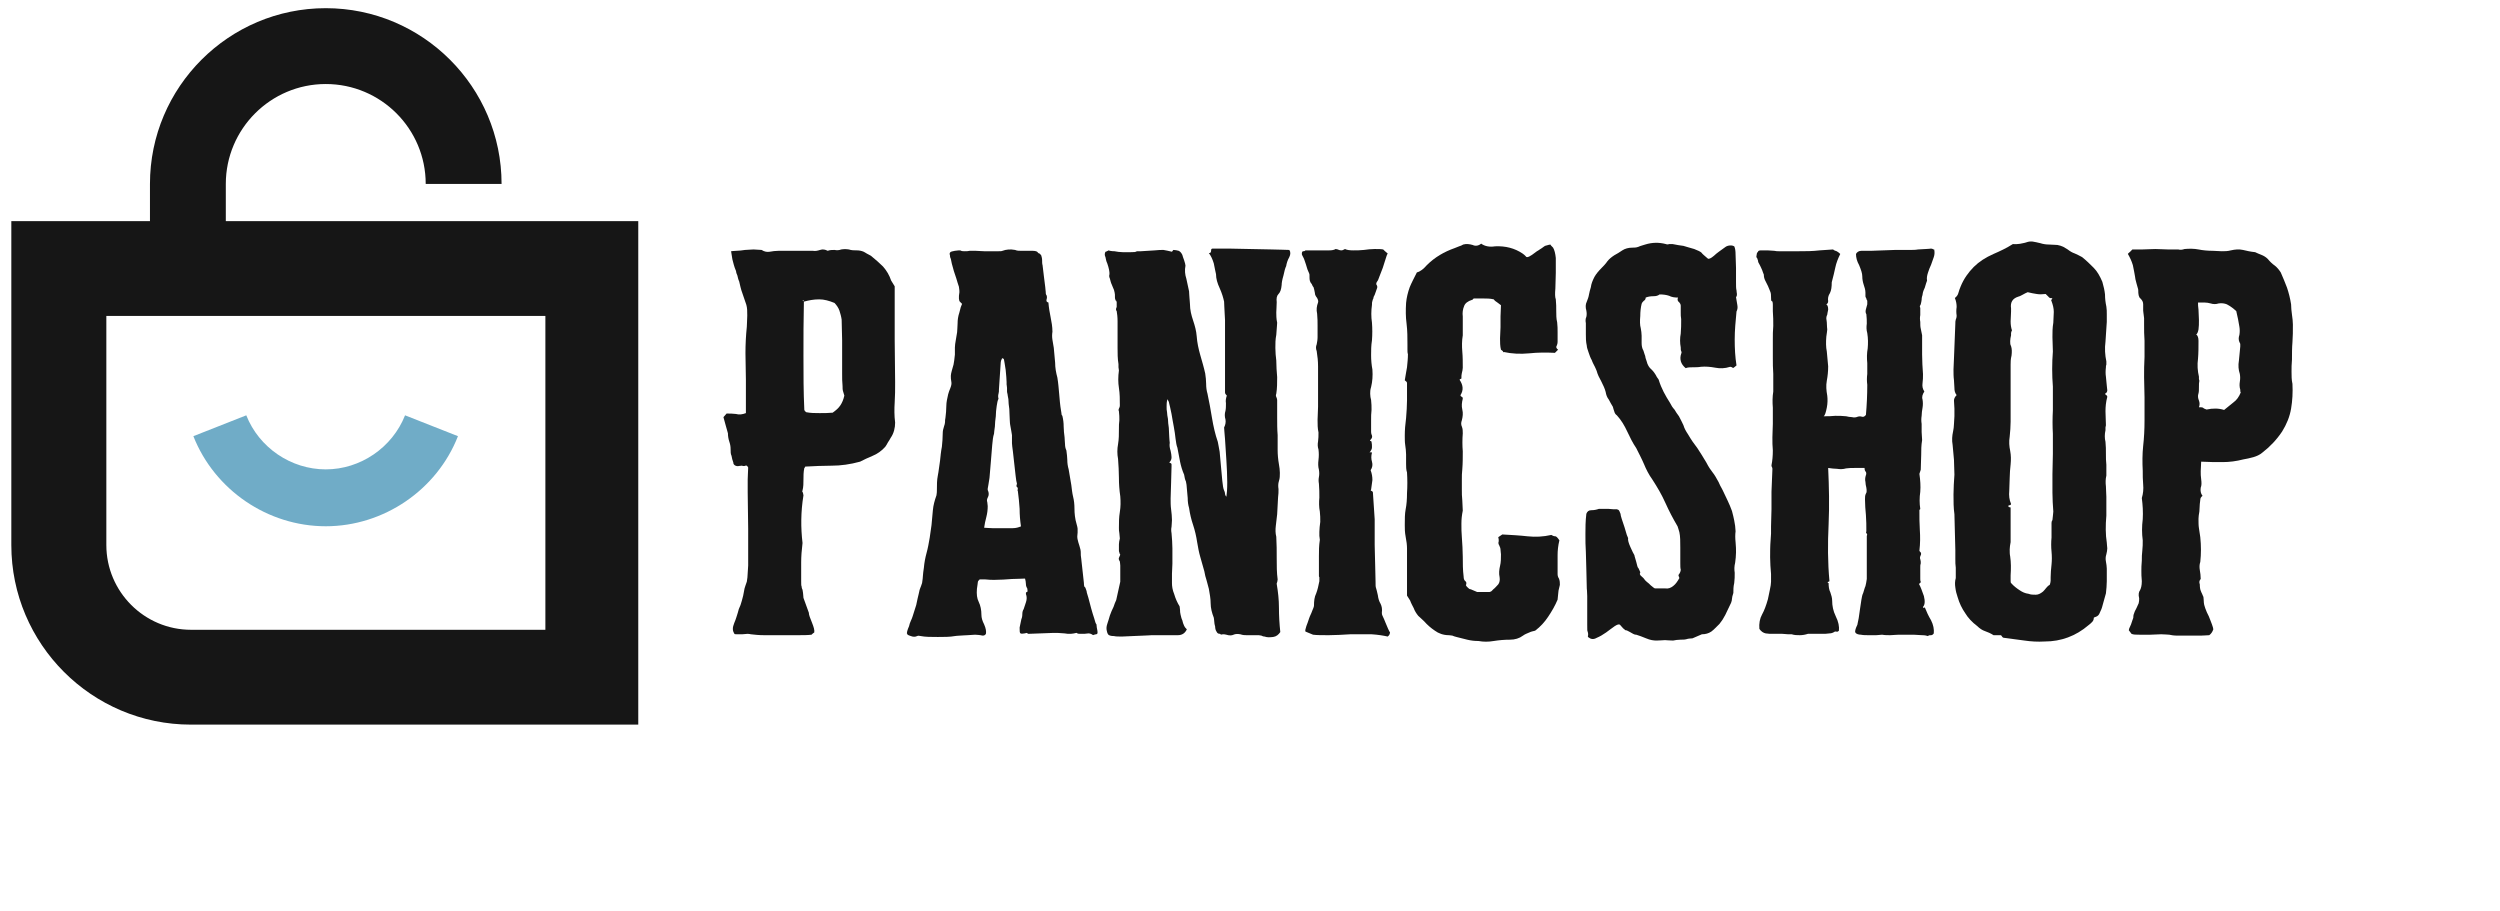 <svg xmlns="http://www.w3.org/2000/svg" xmlns:xlink="http://www.w3.org/1999/xlink" width="269" zoomAndPan="magnify" viewBox="0 0 201.75 73.5" height="98" preserveAspectRatio="xMidYMid meet" version="1.0"><defs><g/><clipPath id="d7621d3eb8"><path d="M 0.855 0.504 L 51.508 0.504 L 51.508 58.609 L 0.855 58.609 Z M 0.855 0.504 " clip-rule="nonzero"/></clipPath></defs><g clip-path="url(#d7621d3eb8)"><path fill="#161616" d="M 18.223 17.844 L 18.223 14.844 C 18.223 10.406 21.836 6.781 26.289 6.781 C 30.742 6.781 34.355 10.391 34.355 14.844 L 40.477 14.844 C 40.477 7.023 34.109 0.66 26.289 0.66 C 18.469 0.66 12.102 7.023 12.102 14.844 L 12.102 17.844 L 0.914 17.844 L 0.914 43.984 C 0.914 51.973 7.418 58.477 15.406 58.477 L 51.633 58.477 L 51.633 17.844 Z M 43.996 50.824 L 15.422 50.824 C 11.645 50.824 8.582 47.75 8.582 43.984 L 8.582 25.496 L 44.012 25.496 L 44.012 50.824 Z M 43.996 50.824 " fill-opacity="1" fill-rule="nonzero"/></g><path fill="#70acc7" d="M 26.289 42.469 C 30.957 42.469 35.258 39.547 36.957 35.199 L 32.688 33.516 C 31.66 36.117 29.09 37.879 26.289 37.879 C 23.473 37.879 20.902 36.117 19.875 33.516 L 15.605 35.199 C 17.32 39.547 21.605 42.469 26.289 42.469 Z M 26.289 42.469 " fill-opacity="1" fill-rule="nonzero"/><g fill="#161616" fill-opacity="1"><g transform="translate(57.909, 51.295)"><g><path d="M 2.285 -20.641 L 2.285 -17.957 C 1.996 -17.848 1.742 -17.812 1.488 -17.887 C 1.234 -17.922 0.98 -17.922 0.727 -17.922 L 0.473 -17.633 C 0.543 -17.414 0.582 -17.195 0.652 -16.977 C 0.727 -16.762 0.762 -16.543 0.836 -16.324 C 0.836 -16.109 0.871 -15.891 0.941 -15.672 C 1.016 -15.453 1.051 -15.273 1.051 -15.055 C 1.051 -14.836 1.051 -14.656 1.125 -14.512 C 1.16 -14.328 1.195 -14.148 1.27 -13.969 C 1.27 -13.93 1.27 -13.859 1.344 -13.785 C 1.414 -13.715 1.523 -13.676 1.633 -13.676 C 1.703 -13.676 1.812 -13.715 1.961 -13.715 C 2.066 -13.676 2.176 -13.676 2.25 -13.715 C 2.32 -13.75 2.395 -13.715 2.469 -13.566 C 2.469 -13.277 2.43 -12.953 2.43 -12.59 C 2.43 -12.227 2.43 -11.863 2.43 -11.574 C 2.43 -10.559 2.469 -9.578 2.469 -8.633 C 2.469 -7.656 2.469 -6.676 2.469 -5.66 C 2.469 -5.441 2.43 -5.262 2.43 -5.043 C 2.43 -4.824 2.395 -4.57 2.359 -4.352 C 2.285 -4.137 2.215 -3.953 2.176 -3.809 C 2.141 -3.664 2.105 -3.445 2.066 -3.23 C 1.996 -2.938 1.922 -2.684 1.852 -2.469 C 1.742 -2.25 1.668 -2.031 1.633 -1.852 C 1.559 -1.633 1.488 -1.344 1.344 -1.016 C 1.195 -0.652 1.195 -0.398 1.344 -0.18 C 1.344 -0.109 1.414 -0.109 1.559 -0.109 C 1.703 -0.109 1.852 -0.109 1.996 -0.109 C 2.141 -0.109 2.285 -0.145 2.43 -0.145 C 2.574 -0.145 2.648 -0.109 2.684 -0.109 C 2.977 -0.074 3.336 -0.035 3.773 -0.035 C 4.207 -0.035 4.645 -0.035 5.113 -0.035 L 6.457 -0.035 C 6.895 -0.035 7.254 -0.035 7.582 -0.074 C 7.656 -0.145 7.727 -0.219 7.801 -0.254 C 7.836 -0.434 7.762 -0.688 7.617 -1.051 C 7.473 -1.414 7.363 -1.668 7.363 -1.852 L 6.93 -3.047 C 6.93 -3.191 6.895 -3.336 6.895 -3.445 C 6.895 -3.52 6.855 -3.629 6.855 -3.699 C 6.82 -3.773 6.785 -3.844 6.785 -3.953 C 6.746 -4.027 6.746 -4.172 6.746 -4.391 C 6.746 -4.934 6.746 -5.441 6.746 -5.914 C 6.746 -6.387 6.785 -6.895 6.855 -7.473 C 6.711 -8.707 6.711 -9.977 6.93 -11.32 C 6.93 -11.391 6.895 -11.426 6.895 -11.5 C 6.895 -11.535 6.855 -11.574 6.855 -11.609 C 6.82 -11.609 6.82 -11.645 6.855 -11.719 C 6.93 -12.008 6.93 -12.297 6.93 -12.59 C 6.93 -12.879 6.93 -13.207 7 -13.531 C 7 -13.531 7.039 -13.531 7.039 -13.566 C 7.039 -13.566 7.039 -13.605 7.074 -13.641 C 7.762 -13.676 8.488 -13.715 9.215 -13.715 C 9.941 -13.715 10.703 -13.82 11.5 -14.039 C 11.789 -14.184 12.152 -14.367 12.516 -14.512 C 12.879 -14.656 13.242 -14.91 13.531 -15.238 C 13.605 -15.344 13.676 -15.453 13.75 -15.602 C 13.82 -15.707 13.895 -15.816 13.969 -15.961 C 14.223 -16.324 14.328 -16.762 14.328 -17.195 C 14.258 -17.738 14.258 -18.285 14.293 -18.828 C 14.328 -19.336 14.328 -19.879 14.328 -20.461 C 14.328 -21.621 14.293 -22.746 14.293 -23.871 C 14.293 -24.996 14.293 -26.121 14.293 -27.281 L 14.293 -28.188 L 14.004 -28.66 C 13.859 -29.094 13.641 -29.457 13.352 -29.785 C 13.059 -30.074 12.734 -30.363 12.371 -30.656 C 12.152 -30.766 11.973 -30.871 11.789 -30.98 C 11.609 -31.055 11.426 -31.09 11.246 -31.09 C 11.027 -31.09 10.812 -31.09 10.594 -31.164 C 10.375 -31.199 10.195 -31.199 9.977 -31.164 C 9.797 -31.09 9.613 -31.09 9.434 -31.125 C 9.25 -31.125 9.07 -31.125 8.887 -31.055 C 8.672 -31.164 8.488 -31.199 8.27 -31.125 C 8.055 -31.055 7.871 -31.02 7.691 -31.055 C 7.547 -31.055 7.438 -31.055 7.328 -31.055 C 7.219 -31.055 7.109 -31.055 7 -31.055 C 6.641 -31.055 6.312 -31.055 5.949 -31.055 C 5.586 -31.055 5.262 -31.055 4.934 -31.055 C 4.68 -31.055 4.426 -31.02 4.207 -30.98 C 3.992 -30.945 3.773 -30.98 3.555 -31.125 C 3.336 -31.125 3.121 -31.164 2.902 -31.164 C 2.684 -31.164 2.43 -31.125 2.215 -31.125 C 1.961 -31.09 1.742 -31.055 1.523 -31.055 C 1.305 -31.055 1.16 -31.02 1.09 -31.02 L 1.195 -30.363 C 1.27 -30.074 1.344 -29.75 1.488 -29.422 C 1.488 -29.348 1.523 -29.203 1.598 -29.059 C 1.633 -28.914 1.668 -28.73 1.742 -28.586 C 1.777 -28.406 1.812 -28.262 1.852 -28.117 C 1.887 -27.969 1.922 -27.863 1.922 -27.863 L 2.32 -26.699 C 2.395 -26.445 2.395 -26.156 2.395 -25.832 C 2.395 -25.469 2.359 -25.176 2.359 -24.922 C 2.285 -24.199 2.25 -23.508 2.25 -22.781 C 2.25 -22.059 2.285 -21.367 2.285 -20.641 Z M 6.965 -26.953 C 7.363 -27.062 7.762 -27.137 8.199 -27.137 C 8.598 -27.137 8.996 -27.027 9.434 -26.848 C 9.613 -26.664 9.758 -26.445 9.832 -26.23 C 9.902 -26.012 9.977 -25.758 10.012 -25.504 C 10.012 -24.922 10.051 -24.379 10.051 -23.836 L 10.051 -21.148 C 10.051 -20.789 10.051 -20.461 10.086 -20.133 C 10.086 -19.988 10.086 -19.844 10.121 -19.734 C 10.156 -19.59 10.195 -19.48 10.23 -19.371 C 10.156 -19.047 10.051 -18.793 9.902 -18.574 C 9.758 -18.355 9.543 -18.176 9.289 -17.992 C 8.926 -17.957 8.598 -17.957 8.234 -17.957 C 7.871 -17.957 7.508 -17.957 7.148 -18.031 C 7.109 -18.066 7.074 -18.102 7.074 -18.102 C 7.074 -18.102 7.039 -18.102 7.039 -18.141 L 7 -18.211 C 6.93 -19.664 6.93 -21.113 6.93 -22.566 C 6.93 -24.016 6.93 -25.469 6.965 -26.953 Z M 6.855 -27.062 L 6.93 -27.062 L 6.965 -26.992 C 6.93 -26.992 6.895 -26.992 6.855 -27.062 Z M 6.855 -27.062 "/></g></g></g><g fill="#161616" fill-opacity="1"><g transform="translate(73.287, 51.295)"><g><path d="M 9.434 -4.605 C 9.469 -4.461 9.504 -4.316 9.504 -4.172 C 9.504 -4.027 9.543 -3.918 9.613 -3.809 C 9.648 -3.59 9.648 -3.52 9.578 -3.52 C 9.504 -3.52 9.469 -3.41 9.543 -3.23 C 9.578 -3.082 9.578 -2.902 9.504 -2.684 L 9.324 -2.141 C 9.25 -2.031 9.215 -1.887 9.215 -1.742 C 9.215 -1.559 9.18 -1.414 9.141 -1.344 L 8.996 -0.652 C 8.996 -0.363 8.996 -0.219 9.07 -0.18 C 9.105 -0.145 9.289 -0.145 9.578 -0.219 C 9.578 -0.219 9.613 -0.18 9.648 -0.18 C 9.648 -0.145 9.688 -0.145 9.723 -0.145 L 11.719 -0.219 C 11.973 -0.219 12.262 -0.219 12.625 -0.18 C 12.988 -0.109 13.277 -0.145 13.566 -0.219 L 13.605 -0.219 C 13.676 -0.145 13.785 -0.145 13.895 -0.145 C 14.004 -0.145 14.113 -0.145 14.223 -0.145 C 14.328 -0.145 14.438 -0.18 14.547 -0.18 C 14.656 -0.18 14.766 -0.145 14.875 -0.074 C 14.91 -0.035 14.945 -0.035 15.02 -0.074 C 15.055 -0.074 15.09 -0.109 15.164 -0.109 C 15.273 -0.109 15.309 -0.18 15.273 -0.398 C 15.238 -0.582 15.199 -0.762 15.199 -0.906 C 15.129 -0.98 15.09 -1.125 15.02 -1.379 C 14.945 -1.633 14.836 -1.922 14.766 -2.215 C 14.691 -2.504 14.621 -2.758 14.547 -3.047 C 14.477 -3.301 14.402 -3.484 14.402 -3.59 C 14.328 -3.809 14.293 -3.918 14.258 -3.918 C 14.223 -3.918 14.184 -4.027 14.184 -4.246 L 13.969 -6.203 C 13.93 -6.387 13.93 -6.566 13.93 -6.711 C 13.93 -6.855 13.895 -7.039 13.82 -7.254 C 13.75 -7.438 13.715 -7.617 13.676 -7.762 C 13.641 -7.91 13.641 -8.09 13.676 -8.309 L 13.676 -8.633 C 13.676 -8.707 13.641 -8.816 13.605 -8.961 C 13.461 -9.434 13.422 -9.867 13.422 -10.266 C 13.422 -10.594 13.387 -10.918 13.312 -11.211 C 13.242 -11.5 13.207 -11.828 13.168 -12.152 L 12.953 -13.422 C 12.879 -13.676 12.844 -13.93 12.844 -14.184 C 12.844 -14.402 12.805 -14.656 12.77 -14.945 C 12.699 -15.09 12.66 -15.273 12.66 -15.453 C 12.66 -15.602 12.625 -15.781 12.625 -16 C 12.59 -16.289 12.551 -16.578 12.551 -16.871 C 12.551 -17.16 12.516 -17.449 12.445 -17.738 C 12.371 -17.812 12.371 -17.887 12.371 -17.957 C 12.371 -18.031 12.336 -18.102 12.336 -18.176 C 12.262 -18.609 12.227 -19.047 12.191 -19.48 C 12.152 -19.918 12.117 -20.387 12.043 -20.824 C 11.934 -21.223 11.863 -21.621 11.863 -22.02 C 11.828 -22.383 11.789 -22.781 11.754 -23.219 C 11.719 -23.438 11.68 -23.652 11.645 -23.871 C 11.609 -24.09 11.609 -24.305 11.645 -24.523 C 11.645 -24.922 11.574 -25.32 11.5 -25.684 C 11.426 -26.047 11.355 -26.445 11.32 -26.883 C 11.172 -26.918 11.137 -26.992 11.172 -27.137 C 11.211 -27.246 11.211 -27.355 11.172 -27.461 C 11.102 -27.535 11.102 -27.645 11.102 -27.754 C 11.102 -27.863 11.066 -27.969 11.066 -28.117 C 11.027 -28.406 10.992 -28.695 10.957 -28.984 C 10.918 -29.277 10.883 -29.602 10.848 -29.895 C 10.812 -30.004 10.812 -30.148 10.812 -30.293 C 10.812 -30.438 10.773 -30.582 10.738 -30.691 C 10.664 -30.766 10.629 -30.836 10.594 -30.836 C 10.52 -30.836 10.484 -30.91 10.41 -30.98 C 10.34 -31.02 10.23 -31.055 10.012 -31.055 L 9.105 -31.055 C 8.961 -31.055 8.781 -31.055 8.633 -31.125 C 8.234 -31.199 7.91 -31.164 7.617 -31.055 C 7.547 -31.02 7.438 -31.02 7.293 -31.02 L 6.855 -31.02 C 6.641 -31.02 6.387 -31.02 6.133 -31.02 C 5.879 -31.02 5.66 -31.055 5.441 -31.055 L 4.969 -31.055 C 4.824 -31.02 4.715 -31.02 4.57 -31.02 C 4.426 -31.02 4.316 -31.02 4.207 -31.09 C 4.137 -31.09 3.992 -31.09 3.773 -31.055 C 3.555 -31.02 3.445 -30.98 3.41 -30.945 C 3.336 -30.871 3.336 -30.801 3.375 -30.691 C 3.375 -30.547 3.41 -30.473 3.445 -30.402 C 3.484 -30.148 3.555 -29.895 3.629 -29.641 C 3.699 -29.348 3.809 -29.094 3.883 -28.84 C 3.953 -28.586 4.027 -28.371 4.098 -28.152 C 4.137 -27.934 4.137 -27.789 4.137 -27.715 C 4.062 -27.281 4.098 -27.027 4.172 -26.953 C 4.246 -26.883 4.281 -26.848 4.352 -26.773 C 4.281 -26.629 4.207 -26.41 4.137 -26.086 C 4.027 -25.758 3.992 -25.469 3.992 -25.215 C 3.992 -24.922 3.953 -24.668 3.953 -24.488 C 3.918 -24.27 3.883 -24.051 3.844 -23.836 C 3.809 -23.617 3.773 -23.438 3.773 -23.254 C 3.773 -23.035 3.773 -22.855 3.773 -22.676 C 3.738 -22.312 3.699 -22.059 3.664 -21.875 L 3.52 -21.367 C 3.484 -21.223 3.445 -21.078 3.445 -20.969 C 3.445 -20.824 3.445 -20.68 3.484 -20.496 C 3.52 -20.352 3.484 -20.172 3.41 -19.988 C 3.336 -19.809 3.266 -19.625 3.23 -19.48 C 3.156 -19.156 3.082 -18.828 3.082 -18.539 C 3.082 -18.211 3.047 -17.887 3.012 -17.594 C 2.977 -17.449 2.977 -17.34 2.977 -17.23 C 2.977 -17.125 2.938 -17.016 2.902 -16.906 C 2.828 -16.688 2.793 -16.508 2.793 -16.363 C 2.793 -15.961 2.758 -15.602 2.723 -15.238 C 2.648 -14.875 2.613 -14.477 2.574 -14.113 C 2.504 -13.676 2.469 -13.277 2.395 -12.914 C 2.32 -12.551 2.32 -12.152 2.32 -11.754 C 2.32 -11.645 2.32 -11.5 2.285 -11.32 C 2.141 -10.918 2.031 -10.52 1.996 -10.121 C 1.961 -9.723 1.922 -9.324 1.887 -8.926 L 1.742 -7.91 C 1.668 -7.473 1.598 -7.074 1.488 -6.676 C 1.379 -6.277 1.305 -5.879 1.27 -5.477 C 1.234 -5.188 1.195 -5.008 1.195 -4.859 C 1.195 -4.715 1.16 -4.5 1.125 -4.246 C 1.051 -4.027 1.016 -3.918 0.98 -3.844 C 0.941 -3.773 0.906 -3.629 0.871 -3.445 C 0.797 -3.156 0.727 -2.828 0.652 -2.469 C 0.543 -2.105 0.434 -1.777 0.363 -1.559 C 0.328 -1.449 0.289 -1.344 0.219 -1.195 C 0.145 -1.051 0.109 -0.906 0.074 -0.762 C 0 -0.617 -0.035 -0.473 -0.074 -0.363 C -0.109 -0.219 -0.109 -0.145 -0.074 -0.145 C -0.074 -0.074 0 -0.035 0.219 0.035 C 0.398 0.109 0.582 0.109 0.727 0.035 C 0.797 0 0.871 0 1.016 0.035 C 1.379 0.109 1.852 0.109 2.395 0.109 C 2.902 0.109 3.375 0.109 3.773 0.035 C 3.844 0.035 3.953 0 4.172 0 C 4.352 0 4.57 -0.035 4.789 -0.035 C 5.008 -0.035 5.188 -0.074 5.406 -0.074 C 5.625 -0.074 5.77 -0.035 5.84 -0.035 C 6.059 0.035 6.203 0 6.277 -0.145 C 6.312 -0.328 6.277 -0.582 6.133 -0.906 C 5.984 -1.195 5.914 -1.449 5.914 -1.668 C 5.914 -2.066 5.84 -2.43 5.695 -2.723 C 5.551 -3.012 5.516 -3.336 5.551 -3.773 C 5.586 -4.062 5.625 -4.246 5.625 -4.316 C 5.625 -4.391 5.695 -4.461 5.77 -4.535 C 5.77 -4.535 5.949 -4.535 6.238 -4.535 C 6.531 -4.5 6.746 -4.5 6.965 -4.5 C 7.438 -4.5 7.91 -4.535 8.379 -4.57 C 8.816 -4.57 9.18 -4.605 9.434 -4.605 Z M 9.105 -8.816 C 8.926 -8.742 8.707 -8.672 8.453 -8.672 C 8.164 -8.672 7.91 -8.672 7.617 -8.672 C 7.328 -8.672 7.074 -8.672 6.785 -8.672 C 6.492 -8.672 6.277 -8.707 6.133 -8.707 C 6.168 -8.996 6.238 -9.289 6.312 -9.578 C 6.387 -9.867 6.422 -10.156 6.422 -10.449 C 6.422 -10.559 6.387 -10.664 6.387 -10.773 C 6.348 -10.883 6.348 -10.992 6.422 -11.137 C 6.531 -11.32 6.531 -11.535 6.422 -11.754 L 6.422 -11.863 C 6.457 -12.008 6.492 -12.297 6.566 -12.734 C 6.602 -13.133 6.641 -13.566 6.676 -14.039 C 6.711 -14.512 6.746 -14.945 6.785 -15.383 C 6.82 -15.781 6.855 -16.07 6.93 -16.289 C 6.93 -16.398 6.965 -16.578 7 -16.871 C 7 -17.125 7.039 -17.414 7.074 -17.703 C 7.074 -17.992 7.109 -18.246 7.148 -18.539 C 7.184 -18.793 7.219 -18.973 7.293 -19.117 C 7.254 -19.266 7.254 -19.371 7.293 -19.52 C 7.328 -19.625 7.328 -19.734 7.328 -19.879 L 7.473 -22.059 C 7.473 -22.129 7.508 -22.238 7.582 -22.383 C 7.656 -22.383 7.691 -22.348 7.727 -22.312 C 7.762 -22.164 7.801 -21.875 7.871 -21.441 C 7.91 -21.004 7.945 -20.68 7.945 -20.461 C 7.945 -20.426 7.945 -20.352 7.945 -20.281 C 7.945 -20.207 7.98 -20.098 7.98 -19.988 C 7.98 -19.879 7.98 -19.773 7.98 -19.699 C 7.98 -19.59 8.016 -19.52 8.016 -19.52 C 8.016 -19.445 8.055 -19.301 8.09 -19.082 C 8.09 -18.828 8.125 -18.574 8.164 -18.285 C 8.164 -17.992 8.199 -17.703 8.199 -17.449 C 8.199 -17.195 8.234 -17.051 8.234 -17.016 C 8.309 -16.652 8.344 -16.363 8.379 -16.18 C 8.379 -15.961 8.379 -15.746 8.379 -15.527 C 8.379 -15.383 8.418 -15.164 8.453 -14.875 C 8.488 -14.582 8.523 -14.258 8.562 -13.895 C 8.598 -13.531 8.633 -13.207 8.672 -12.914 C 8.707 -12.59 8.742 -12.371 8.781 -12.262 C 8.781 -12.191 8.742 -12.152 8.742 -12.117 C 8.742 -12.043 8.742 -12.008 8.816 -11.973 C 8.852 -11.898 8.852 -11.863 8.852 -11.828 C 8.816 -11.754 8.816 -11.719 8.852 -11.68 C 8.926 -11.172 8.961 -10.703 8.996 -10.23 C 8.996 -9.758 9.035 -9.289 9.105 -8.816 Z M 9.105 -8.816 "/></g></g></g><g fill="#161616" fill-opacity="1"><g transform="translate(88.629, 51.295)"><g><path d="M 0.582 -30.98 C 0.508 -30.836 0.508 -30.691 0.582 -30.547 C 0.617 -30.363 0.652 -30.184 0.727 -30.039 C 0.797 -29.855 0.836 -29.676 0.871 -29.531 C 0.906 -29.387 0.906 -29.242 0.906 -29.168 C 0.871 -29.059 0.871 -28.949 0.941 -28.805 C 0.98 -28.66 1.016 -28.477 1.09 -28.332 C 1.16 -28.188 1.195 -28.043 1.27 -27.898 C 1.305 -27.754 1.344 -27.609 1.344 -27.535 C 1.344 -27.316 1.344 -27.172 1.379 -27.137 C 1.379 -27.062 1.414 -27.027 1.449 -27.027 C 1.449 -26.992 1.488 -26.953 1.488 -26.918 C 1.488 -26.848 1.488 -26.738 1.488 -26.52 C 1.414 -26.375 1.414 -26.266 1.488 -26.191 C 1.523 -25.977 1.559 -25.723 1.559 -25.359 L 1.559 -23.219 C 1.559 -22.781 1.559 -22.348 1.633 -21.91 C 1.633 -21.805 1.633 -21.73 1.633 -21.656 C 1.633 -21.586 1.668 -21.477 1.668 -21.402 C 1.598 -20.895 1.598 -20.426 1.668 -19.988 C 1.742 -19.52 1.742 -19.047 1.742 -18.574 C 1.742 -18.465 1.703 -18.395 1.668 -18.32 C 1.633 -18.246 1.633 -18.176 1.668 -18.102 C 1.703 -17.848 1.703 -17.594 1.703 -17.379 C 1.668 -17.16 1.668 -16.906 1.668 -16.688 C 1.668 -16.254 1.668 -15.855 1.598 -15.453 C 1.523 -15.055 1.523 -14.656 1.598 -14.258 C 1.633 -13.75 1.668 -13.242 1.668 -12.734 C 1.668 -12.227 1.703 -11.754 1.777 -11.246 C 1.812 -10.812 1.812 -10.41 1.742 -9.977 C 1.668 -9.543 1.668 -9.141 1.668 -8.707 C 1.668 -8.562 1.668 -8.418 1.703 -8.27 C 1.703 -8.125 1.742 -7.98 1.742 -7.836 C 1.703 -7.691 1.668 -7.508 1.668 -7.363 C 1.668 -7.219 1.668 -7.039 1.668 -6.895 C 1.668 -6.82 1.668 -6.785 1.703 -6.711 C 1.703 -6.641 1.742 -6.602 1.777 -6.531 C 1.742 -6.457 1.703 -6.348 1.668 -6.277 C 1.633 -6.203 1.668 -6.094 1.742 -5.984 C 1.742 -5.914 1.777 -5.805 1.777 -5.66 L 1.777 -4.352 L 1.449 -2.867 C 1.379 -2.723 1.305 -2.539 1.234 -2.32 C 1.125 -2.105 1.016 -1.852 0.941 -1.633 C 0.871 -1.379 0.797 -1.16 0.727 -0.941 C 0.652 -0.727 0.652 -0.543 0.688 -0.398 C 0.727 -0.18 0.797 -0.074 0.871 -0.035 C 0.941 0 1.051 0.035 1.27 0.035 C 1.414 0.074 1.633 0.074 1.922 0.074 C 2.215 0.074 2.504 0.035 2.793 0.035 C 3.082 0.035 3.336 0 3.629 0 C 3.918 0 4.137 -0.035 4.316 -0.035 L 6.422 -0.035 C 6.746 -0.035 7 -0.18 7.148 -0.508 C 7.074 -0.582 7 -0.652 6.93 -0.797 C 6.855 -0.941 6.82 -1.09 6.785 -1.234 C 6.711 -1.379 6.676 -1.559 6.641 -1.703 C 6.602 -1.852 6.602 -1.961 6.602 -2.031 C 6.602 -2.176 6.566 -2.285 6.566 -2.359 C 6.387 -2.648 6.238 -2.977 6.133 -3.336 C 5.984 -3.699 5.949 -3.992 5.949 -4.246 C 5.949 -4.5 5.949 -4.754 5.949 -5.008 C 5.949 -5.262 5.984 -5.516 5.984 -5.805 L 5.984 -7.039 C 5.984 -7.438 5.949 -7.836 5.914 -8.27 C 5.879 -8.453 5.879 -8.633 5.914 -8.781 C 5.914 -8.926 5.949 -9.105 5.949 -9.324 C 5.949 -9.613 5.914 -9.902 5.879 -10.195 C 5.84 -10.484 5.84 -10.773 5.84 -11.066 C 5.84 -11.5 5.879 -11.898 5.879 -12.336 C 5.879 -12.77 5.914 -13.207 5.914 -13.641 L 5.914 -13.82 C 5.914 -13.895 5.84 -13.93 5.73 -13.969 C 5.879 -14.113 5.914 -14.258 5.914 -14.402 C 5.914 -14.547 5.879 -14.73 5.84 -14.91 C 5.77 -15.129 5.73 -15.344 5.77 -15.562 C 5.77 -15.637 5.73 -15.816 5.73 -16.035 C 5.73 -16.254 5.695 -16.508 5.695 -16.762 C 5.66 -17.016 5.625 -17.27 5.625 -17.484 C 5.586 -17.703 5.551 -17.887 5.551 -18.031 C 5.516 -18.176 5.516 -18.32 5.516 -18.5 C 5.516 -18.648 5.516 -18.863 5.586 -19.082 C 5.66 -18.938 5.695 -18.863 5.695 -18.863 C 5.77 -18.574 5.84 -18.246 5.914 -17.887 C 5.984 -17.523 6.023 -17.195 6.094 -16.871 C 6.168 -16.508 6.203 -16.18 6.238 -15.891 C 6.277 -15.602 6.312 -15.344 6.387 -15.164 C 6.457 -14.801 6.531 -14.402 6.602 -14.039 C 6.676 -13.676 6.785 -13.312 6.93 -12.988 C 6.965 -12.77 7 -12.59 7.074 -12.445 C 7.109 -12.262 7.148 -12.082 7.148 -11.898 L 7.219 -11.102 C 7.219 -10.812 7.254 -10.559 7.328 -10.305 C 7.402 -9.797 7.508 -9.359 7.656 -8.926 C 7.801 -8.488 7.91 -8.016 7.98 -7.547 C 8.055 -7.109 8.125 -6.711 8.234 -6.348 C 8.344 -5.984 8.453 -5.586 8.562 -5.188 C 8.598 -4.934 8.672 -4.68 8.742 -4.461 C 8.816 -4.246 8.852 -3.992 8.926 -3.773 C 8.996 -3.375 9.07 -2.977 9.07 -2.613 C 9.07 -2.215 9.18 -1.812 9.324 -1.449 C 9.324 -1.379 9.359 -1.305 9.359 -1.16 C 9.359 -1.016 9.395 -0.871 9.434 -0.727 C 9.434 -0.582 9.469 -0.434 9.543 -0.328 C 9.613 -0.18 9.688 -0.145 9.832 -0.145 C 9.867 -0.074 9.941 -0.074 10.051 -0.109 C 10.121 -0.109 10.23 -0.109 10.34 -0.074 C 10.559 0 10.773 0 10.918 -0.074 C 11.066 -0.145 11.246 -0.145 11.465 -0.109 C 11.68 -0.035 11.828 -0.035 11.973 -0.035 L 12.551 -0.035 C 12.66 -0.035 12.805 -0.035 12.953 -0.035 C 13.023 -0.035 13.098 0 13.168 0 C 13.242 0.035 13.312 0.074 13.422 0.074 C 13.605 0.145 13.82 0.145 14.113 0.109 C 14.367 0.074 14.547 -0.074 14.691 -0.289 C 14.621 -0.941 14.582 -1.598 14.582 -2.25 C 14.582 -2.902 14.512 -3.52 14.402 -4.172 C 14.402 -4.207 14.402 -4.246 14.438 -4.316 C 14.438 -4.352 14.477 -4.426 14.477 -4.535 C 14.402 -5.078 14.402 -5.66 14.402 -6.238 C 14.402 -6.82 14.402 -7.402 14.367 -7.98 C 14.293 -8.27 14.293 -8.562 14.328 -8.852 C 14.367 -9.141 14.402 -9.469 14.438 -9.797 L 14.512 -11.172 C 14.547 -11.391 14.547 -11.609 14.547 -11.828 C 14.512 -12.043 14.512 -12.262 14.582 -12.48 C 14.656 -12.699 14.656 -12.914 14.656 -13.133 C 14.656 -13.352 14.621 -13.605 14.582 -13.82 C 14.512 -14.223 14.477 -14.621 14.477 -14.984 C 14.477 -15.344 14.477 -15.746 14.477 -16.18 C 14.438 -16.652 14.438 -17.125 14.438 -17.594 L 14.438 -19.012 C 14.438 -19.082 14.402 -19.191 14.367 -19.266 C 14.328 -19.336 14.328 -19.41 14.367 -19.52 C 14.438 -19.953 14.438 -20.426 14.438 -20.859 C 14.402 -21.297 14.367 -21.766 14.367 -22.203 C 14.328 -22.527 14.293 -22.855 14.293 -23.219 C 14.293 -23.582 14.293 -23.906 14.367 -24.27 C 14.367 -24.414 14.402 -24.598 14.402 -24.742 C 14.402 -24.887 14.438 -25.066 14.438 -25.25 C 14.367 -25.574 14.367 -25.867 14.367 -26.086 C 14.367 -26.301 14.402 -26.555 14.402 -26.918 C 14.367 -27.207 14.402 -27.426 14.547 -27.57 C 14.691 -27.715 14.766 -27.934 14.801 -28.297 C 14.801 -28.441 14.836 -28.695 14.945 -29.059 C 15.02 -29.422 15.09 -29.676 15.164 -29.82 C 15.199 -30.039 15.273 -30.293 15.418 -30.547 C 15.527 -30.766 15.527 -30.98 15.418 -31.125 C 15.055 -31.125 14.582 -31.164 14.004 -31.164 C 13.422 -31.164 12.844 -31.199 12.262 -31.199 C 11.68 -31.199 11.102 -31.234 10.559 -31.234 L 9.25 -31.234 C 9.141 -31.234 9.105 -31.199 9.105 -31.055 C 9.105 -30.91 9.035 -30.871 8.926 -30.871 C 9.07 -30.691 9.215 -30.402 9.324 -30.039 C 9.395 -29.641 9.469 -29.348 9.504 -29.168 C 9.504 -28.805 9.613 -28.441 9.797 -28.043 C 9.977 -27.645 10.086 -27.281 10.156 -26.953 C 10.156 -26.629 10.195 -26.34 10.195 -26.121 C 10.195 -25.902 10.23 -25.684 10.23 -25.469 L 10.23 -23.98 C 10.23 -22.602 10.23 -21.258 10.23 -19.953 C 10.23 -19.809 10.23 -19.699 10.23 -19.625 C 10.23 -19.52 10.305 -19.445 10.375 -19.371 C 10.305 -19.156 10.266 -18.973 10.305 -18.754 C 10.305 -18.539 10.305 -18.32 10.266 -18.141 C 10.195 -17.922 10.195 -17.668 10.266 -17.449 C 10.305 -17.23 10.266 -17.016 10.156 -16.797 C 10.156 -16.652 10.195 -16.363 10.23 -15.855 C 10.266 -15.344 10.305 -14.766 10.34 -14.148 C 10.375 -13.531 10.41 -12.953 10.41 -12.371 C 10.41 -11.789 10.375 -11.426 10.34 -11.211 C 10.266 -11.281 10.23 -11.391 10.23 -11.465 C 10.23 -11.535 10.195 -11.645 10.156 -11.719 C 10.086 -11.863 10.051 -12.117 10.012 -12.48 C 9.977 -12.844 9.941 -13.242 9.902 -13.676 C 9.867 -14.074 9.832 -14.477 9.797 -14.836 C 9.723 -15.199 9.688 -15.492 9.648 -15.637 C 9.434 -16.254 9.289 -16.906 9.18 -17.559 C 9.07 -18.211 8.961 -18.863 8.816 -19.52 C 8.742 -19.773 8.707 -20.027 8.707 -20.316 C 8.707 -20.605 8.672 -20.859 8.633 -21.148 C 8.523 -21.656 8.379 -22.129 8.234 -22.637 C 8.09 -23.145 7.98 -23.652 7.945 -24.16 C 7.91 -24.598 7.801 -24.996 7.656 -25.43 C 7.508 -25.867 7.402 -26.301 7.402 -26.738 C 7.402 -26.918 7.363 -27.102 7.363 -27.246 C 7.363 -27.391 7.328 -27.57 7.328 -27.789 C 7.254 -28.117 7.184 -28.441 7.109 -28.805 C 7 -29.133 6.965 -29.496 7.039 -29.855 C 7.039 -29.93 7 -30.074 6.93 -30.293 C 6.855 -30.473 6.82 -30.617 6.785 -30.727 C 6.711 -30.871 6.641 -30.98 6.492 -31.055 C 6.348 -31.09 6.203 -31.125 6.059 -31.125 L 5.949 -30.98 C 5.66 -31.055 5.441 -31.09 5.262 -31.125 C 5.078 -31.125 4.859 -31.125 4.57 -31.09 L 3.445 -31.02 C 3.375 -31.02 3.336 -31.02 3.266 -31.02 C 3.191 -31.02 3.156 -31.02 3.121 -31.02 C 3.012 -30.945 2.867 -30.945 2.648 -30.945 C 2.43 -30.945 2.176 -30.945 1.961 -30.945 C 1.742 -30.945 1.523 -30.98 1.305 -31.02 C 1.09 -31.02 0.906 -31.055 0.836 -31.09 C 0.762 -31.055 0.727 -31.02 0.688 -31.02 C 0.652 -30.98 0.617 -30.98 0.582 -30.98 Z M 0.582 -30.98 "/></g></g></g><g fill="#161616" fill-opacity="1"><g transform="translate(104.769, 51.295)"><g><path d="M 0.289 -30.801 C 0.289 -30.727 0.363 -30.617 0.434 -30.473 C 0.508 -30.328 0.543 -30.148 0.617 -29.965 C 0.688 -29.75 0.727 -29.566 0.797 -29.422 C 0.871 -29.277 0.906 -29.168 0.906 -29.133 C 0.906 -28.914 0.906 -28.73 0.941 -28.625 C 0.98 -28.516 1.016 -28.441 1.09 -28.371 C 1.125 -28.297 1.16 -28.188 1.234 -28.117 C 1.27 -28.008 1.305 -27.863 1.344 -27.645 C 1.344 -27.5 1.414 -27.391 1.523 -27.246 C 1.598 -27.102 1.633 -26.992 1.598 -26.883 C 1.488 -26.594 1.449 -26.301 1.523 -25.977 C 1.559 -25.613 1.559 -25.285 1.559 -24.996 C 1.559 -24.707 1.559 -24.379 1.559 -24.09 C 1.559 -23.871 1.523 -23.691 1.488 -23.508 C 1.414 -23.328 1.414 -23.145 1.488 -22.965 C 1.559 -22.527 1.598 -22.129 1.598 -21.73 C 1.598 -21.297 1.598 -20.895 1.598 -20.496 L 1.598 -18.465 C 1.598 -18.102 1.559 -17.777 1.559 -17.414 C 1.559 -17.051 1.559 -16.723 1.633 -16.398 C 1.633 -16.145 1.633 -15.891 1.598 -15.672 C 1.559 -15.453 1.559 -15.238 1.633 -15.02 C 1.668 -14.73 1.668 -14.477 1.633 -14.184 C 1.598 -13.895 1.598 -13.641 1.668 -13.387 C 1.703 -13.168 1.703 -12.988 1.668 -12.805 C 1.633 -12.625 1.633 -12.445 1.668 -12.262 C 1.703 -11.863 1.703 -11.5 1.703 -11.137 C 1.668 -10.773 1.668 -10.375 1.742 -10.012 C 1.777 -9.723 1.777 -9.469 1.777 -9.18 C 1.742 -8.887 1.703 -8.633 1.703 -8.379 C 1.703 -8.234 1.703 -8.125 1.703 -8.055 C 1.703 -7.945 1.742 -7.836 1.742 -7.727 C 1.668 -7.254 1.668 -6.82 1.668 -6.387 C 1.668 -5.949 1.668 -5.477 1.668 -5.043 C 1.668 -4.898 1.668 -4.824 1.668 -4.789 C 1.668 -4.754 1.703 -4.715 1.703 -4.715 L 1.703 -4.391 C 1.633 -4.027 1.559 -3.699 1.449 -3.41 C 1.305 -3.121 1.27 -2.793 1.27 -2.43 C 1.27 -2.32 1.195 -2.176 1.125 -1.996 C 1.051 -1.777 0.941 -1.598 0.871 -1.379 C 0.797 -1.16 0.727 -0.941 0.652 -0.762 C 0.582 -0.543 0.543 -0.398 0.582 -0.328 L 1.195 -0.074 C 1.488 -0.035 1.922 -0.035 2.469 -0.035 C 3.012 -0.035 3.59 -0.074 4.207 -0.109 C 4.789 -0.109 5.371 -0.109 5.914 -0.109 C 6.457 -0.074 6.895 0 7.219 0.074 C 7.363 -0.035 7.402 -0.145 7.402 -0.289 C 7.363 -0.289 7.328 -0.398 7.254 -0.543 C 7.184 -0.688 7.109 -0.871 7.039 -1.051 C 6.965 -1.234 6.895 -1.414 6.82 -1.559 C 6.746 -1.703 6.746 -1.777 6.746 -1.852 C 6.785 -2.141 6.746 -2.359 6.641 -2.574 C 6.531 -2.758 6.457 -2.977 6.422 -3.266 C 6.348 -3.555 6.312 -3.773 6.277 -3.844 C 6.238 -3.918 6.238 -4.098 6.238 -4.391 C 6.238 -4.898 6.203 -5.406 6.203 -5.879 C 6.203 -6.312 6.168 -6.82 6.168 -7.328 C 6.168 -7.656 6.168 -7.98 6.168 -8.344 C 6.168 -8.707 6.168 -9.035 6.168 -9.395 L 6.023 -11.574 C 5.984 -11.645 5.949 -11.68 5.914 -11.68 C 5.84 -11.68 5.84 -11.719 5.879 -11.789 C 5.914 -12.043 5.949 -12.297 5.984 -12.551 C 5.984 -12.805 5.949 -13.059 5.84 -13.352 C 5.984 -13.566 6.023 -13.785 5.949 -14.039 C 5.879 -14.258 5.879 -14.512 5.949 -14.766 C 5.914 -14.801 5.879 -14.801 5.84 -14.801 C 5.77 -14.766 5.77 -14.766 5.77 -14.801 C 5.879 -14.945 5.949 -15.055 5.949 -15.199 C 5.949 -15.344 5.949 -15.492 5.914 -15.637 C 5.914 -15.672 5.879 -15.707 5.84 -15.707 C 5.77 -15.707 5.77 -15.746 5.84 -15.816 C 5.949 -15.926 5.984 -16.035 5.949 -16.145 C 5.914 -16.215 5.879 -16.324 5.879 -16.469 L 5.879 -17.414 C 5.879 -17.668 5.879 -17.922 5.914 -18.211 C 5.914 -18.465 5.914 -18.719 5.879 -19.012 C 5.84 -19.156 5.805 -19.336 5.805 -19.52 C 5.805 -19.664 5.805 -19.844 5.879 -20.062 C 5.984 -20.496 6.023 -20.969 5.984 -21.477 C 5.914 -21.84 5.879 -22.238 5.879 -22.637 C 5.879 -23 5.879 -23.398 5.949 -23.836 C 5.984 -24.305 5.984 -24.777 5.949 -25.25 C 5.879 -25.723 5.879 -26.191 5.949 -26.699 C 5.949 -26.809 5.949 -26.918 5.984 -26.992 C 5.984 -27.062 6.023 -27.137 6.059 -27.207 C 6.059 -27.281 6.094 -27.391 6.168 -27.5 C 6.203 -27.609 6.277 -27.789 6.348 -28.008 C 6.387 -28.078 6.387 -28.188 6.348 -28.262 C 6.277 -28.332 6.277 -28.441 6.348 -28.551 C 6.422 -28.625 6.492 -28.805 6.566 -29.023 C 6.641 -29.242 6.746 -29.457 6.82 -29.676 C 6.895 -29.895 6.965 -30.148 7.039 -30.363 C 7.109 -30.582 7.148 -30.727 7.219 -30.836 C 7.039 -30.98 6.93 -31.09 6.855 -31.164 C 6.676 -31.199 6.457 -31.199 6.168 -31.199 C 5.879 -31.199 5.586 -31.164 5.297 -31.125 C 5.008 -31.09 4.715 -31.09 4.426 -31.09 C 4.137 -31.09 3.918 -31.125 3.773 -31.199 C 3.629 -31.125 3.555 -31.09 3.52 -31.09 C 3.445 -31.09 3.336 -31.09 3.191 -31.164 C 3.156 -31.164 3.082 -31.199 3.012 -31.199 C 2.902 -31.125 2.723 -31.09 2.504 -31.09 C 2.285 -31.09 2.031 -31.09 1.777 -31.09 L 0.582 -31.09 C 0.508 -31.02 0.473 -31.02 0.398 -31.02 C 0.328 -31.02 0.289 -30.945 0.289 -30.801 Z M 0.289 -30.801 "/></g></g></g><g fill="#161616" fill-opacity="1"><g transform="translate(112.53, 51.295)"><g><path d="M 8.707 -8.164 L 8.379 -7.945 C 8.418 -7.836 8.418 -7.727 8.418 -7.617 C 8.379 -7.508 8.379 -7.402 8.453 -7.293 C 8.523 -7.148 8.562 -7.039 8.562 -6.93 C 8.562 -6.785 8.598 -6.676 8.598 -6.566 C 8.598 -6.238 8.598 -5.914 8.523 -5.625 C 8.453 -5.332 8.418 -5.008 8.488 -4.715 C 8.523 -4.5 8.488 -4.281 8.379 -4.137 C 8.234 -3.992 8.125 -3.844 7.98 -3.738 C 7.91 -3.664 7.871 -3.629 7.836 -3.59 C 7.762 -3.555 7.727 -3.52 7.656 -3.52 L 6.676 -3.52 L 6.422 -3.629 C 6.348 -3.664 6.238 -3.699 6.168 -3.738 C 6.059 -3.738 5.984 -3.809 5.914 -3.883 C 5.84 -3.953 5.805 -3.992 5.77 -4.062 C 5.77 -4.098 5.805 -4.137 5.805 -4.207 C 5.805 -4.281 5.805 -4.316 5.73 -4.391 C 5.625 -4.461 5.586 -4.605 5.586 -4.754 C 5.516 -5.297 5.516 -5.84 5.516 -6.348 C 5.516 -6.855 5.477 -7.402 5.441 -7.945 C 5.406 -8.309 5.406 -8.672 5.406 -9.035 C 5.406 -9.395 5.441 -9.723 5.516 -10.086 C 5.516 -10.375 5.477 -10.629 5.477 -10.918 C 5.441 -11.211 5.441 -11.5 5.441 -11.789 L 5.441 -12.59 C 5.441 -12.879 5.441 -13.133 5.477 -13.422 C 5.516 -13.895 5.516 -14.367 5.516 -14.875 C 5.477 -15.344 5.477 -15.816 5.516 -16.324 C 5.516 -16.508 5.516 -16.688 5.441 -16.871 C 5.371 -17.016 5.371 -17.195 5.441 -17.379 C 5.516 -17.668 5.551 -17.957 5.477 -18.246 C 5.406 -18.539 5.441 -18.828 5.516 -19.117 C 5.516 -19.191 5.516 -19.227 5.441 -19.266 C 5.371 -19.301 5.332 -19.336 5.332 -19.41 C 5.586 -19.809 5.551 -20.207 5.262 -20.641 C 5.262 -20.68 5.297 -20.715 5.332 -20.715 C 5.371 -20.715 5.406 -20.715 5.406 -20.789 C 5.406 -20.934 5.406 -21.043 5.441 -21.188 C 5.477 -21.332 5.516 -21.477 5.516 -21.621 C 5.516 -22.059 5.516 -22.492 5.477 -22.93 C 5.441 -23.363 5.441 -23.797 5.516 -24.234 C 5.516 -24.742 5.516 -25.25 5.516 -25.758 C 5.477 -26.047 5.516 -26.34 5.625 -26.594 C 5.695 -26.809 5.914 -26.992 6.277 -27.102 C 6.312 -27.102 6.348 -27.137 6.348 -27.172 C 6.348 -27.172 6.387 -27.207 6.422 -27.207 C 6.711 -27.207 6.965 -27.207 7.219 -27.207 C 7.473 -27.207 7.727 -27.207 8.016 -27.137 C 8.09 -27.027 8.199 -26.953 8.309 -26.883 L 8.598 -26.664 C 8.598 -26.34 8.562 -26.047 8.562 -25.758 C 8.562 -25.469 8.562 -25.176 8.562 -24.887 C 8.562 -24.559 8.523 -24.27 8.523 -23.98 C 8.523 -23.691 8.523 -23.363 8.598 -23.074 L 8.742 -22.965 C 8.781 -22.855 8.816 -22.82 8.816 -22.891 C 9.469 -22.746 10.156 -22.711 10.883 -22.781 C 11.574 -22.855 12.262 -22.855 12.953 -22.82 L 13.207 -23.074 C 13.059 -23.184 13.023 -23.289 13.098 -23.398 C 13.133 -23.473 13.168 -23.582 13.168 -23.727 C 13.168 -23.98 13.168 -24.234 13.168 -24.488 C 13.168 -24.742 13.168 -24.996 13.133 -25.285 C 13.059 -25.574 13.059 -25.902 13.059 -26.191 C 13.059 -26.484 13.059 -26.809 13.023 -27.137 C 12.953 -27.316 12.953 -27.609 12.988 -28.008 C 12.988 -28.406 13.023 -28.84 13.023 -29.277 C 13.023 -29.711 13.023 -30.109 13.023 -30.473 C 12.988 -30.836 12.914 -31.125 12.805 -31.309 C 12.66 -31.453 12.59 -31.527 12.59 -31.562 C 12.551 -31.562 12.406 -31.527 12.152 -31.453 C 12.082 -31.418 12.008 -31.344 11.898 -31.273 C 11.754 -31.199 11.645 -31.09 11.5 -31.02 C 11.355 -30.91 11.211 -30.801 11.102 -30.727 C 10.957 -30.656 10.883 -30.582 10.848 -30.582 C 10.703 -30.512 10.629 -30.547 10.594 -30.617 C 10.52 -30.691 10.449 -30.766 10.34 -30.836 C 9.688 -31.273 8.961 -31.453 8.125 -31.418 C 7.691 -31.344 7.293 -31.418 7 -31.633 C 6.785 -31.453 6.531 -31.418 6.312 -31.527 C 6.059 -31.598 5.805 -31.633 5.551 -31.562 C 5.441 -31.488 5.332 -31.453 5.223 -31.418 L 4.859 -31.273 C 4.027 -30.98 3.266 -30.547 2.613 -29.895 C 2.359 -29.602 2.105 -29.387 1.812 -29.312 C 1.598 -28.879 1.379 -28.477 1.234 -28.117 C 1.09 -27.715 0.98 -27.281 0.941 -26.848 C 0.906 -26.266 0.906 -25.723 0.98 -25.176 C 1.051 -24.598 1.051 -24.051 1.051 -23.508 L 1.051 -23.109 C 1.051 -22.965 1.051 -22.82 1.09 -22.711 C 1.09 -22.348 1.051 -22.02 1.016 -21.656 C 0.941 -21.297 0.906 -20.969 0.836 -20.605 C 0.941 -20.535 1.016 -20.461 1.016 -20.387 L 1.016 -20.062 C 1.016 -19.844 1.016 -19.664 1.016 -19.52 C 1.016 -19.336 1.016 -19.156 1.016 -18.973 C 1.016 -18.539 0.98 -18.066 0.941 -17.559 C 0.871 -17.051 0.836 -16.578 0.836 -16.145 C 0.836 -15.855 0.836 -15.602 0.871 -15.383 C 0.906 -15.129 0.941 -14.875 0.941 -14.621 C 0.941 -14.328 0.941 -14.074 0.941 -13.859 C 0.941 -13.641 0.941 -13.387 1.016 -13.168 C 1.051 -12.59 1.051 -12.043 1.016 -11.5 C 1.016 -10.992 0.98 -10.559 0.906 -10.195 C 0.836 -9.832 0.836 -9.395 0.836 -8.926 C 0.836 -8.633 0.836 -8.344 0.906 -7.98 C 0.98 -7.617 1.016 -7.293 1.016 -7.039 L 1.016 -3.23 L 1.27 -2.828 C 1.344 -2.613 1.449 -2.43 1.559 -2.215 C 1.633 -1.996 1.777 -1.777 1.922 -1.598 L 2.395 -1.16 C 2.648 -0.871 2.938 -0.617 3.266 -0.398 C 3.555 -0.18 3.953 -0.035 4.391 -0.035 C 4.5 -0.035 4.605 0 4.68 0 C 4.754 0.035 4.859 0.074 5.008 0.109 C 5.297 0.18 5.586 0.254 5.879 0.328 C 6.168 0.398 6.457 0.434 6.785 0.434 C 7.184 0.508 7.582 0.508 8.016 0.434 C 8.453 0.363 8.887 0.328 9.324 0.328 C 9.723 0.328 10.086 0.219 10.375 0 C 10.52 -0.109 10.703 -0.18 10.883 -0.254 C 11.027 -0.328 11.211 -0.363 11.355 -0.398 C 11.789 -0.727 12.117 -1.09 12.406 -1.523 C 12.699 -1.961 12.953 -2.395 13.168 -2.902 L 13.242 -3.629 C 13.277 -3.773 13.312 -3.953 13.352 -4.098 C 13.352 -4.246 13.352 -4.426 13.277 -4.605 C 13.207 -4.715 13.168 -4.824 13.168 -4.969 C 13.168 -5.113 13.168 -5.262 13.168 -5.406 L 13.168 -6.492 C 13.168 -6.855 13.207 -7.254 13.312 -7.691 C 13.168 -7.91 13.059 -8.016 12.988 -8.016 C 12.879 -8.016 12.77 -8.055 12.66 -8.125 C 12.008 -7.98 11.391 -7.945 10.738 -8.016 C 10.086 -8.09 9.395 -8.125 8.707 -8.164 Z M 8.707 -8.164 "/></g></g></g><g fill="#161616" fill-opacity="1"><g transform="translate(126.784, 51.295)"><g><path d="M 13.098 -3.445 C 13.098 -3.699 13.098 -3.953 13.168 -4.246 C 13.207 -4.535 13.207 -4.789 13.207 -5.078 C 13.168 -5.332 13.168 -5.586 13.242 -5.879 C 13.277 -6.168 13.312 -6.422 13.312 -6.711 C 13.312 -6.93 13.312 -7.219 13.277 -7.547 C 13.242 -7.871 13.242 -8.164 13.277 -8.418 C 13.277 -8.562 13.242 -8.707 13.242 -8.852 L 13.168 -9.289 C 13.133 -9.504 13.059 -9.758 12.988 -10.051 C 12.879 -10.34 12.77 -10.629 12.625 -10.918 C 12.48 -11.211 12.371 -11.465 12.227 -11.754 C 12.082 -12.008 11.973 -12.227 11.898 -12.406 C 11.719 -12.734 11.574 -12.988 11.426 -13.168 C 11.281 -13.352 11.102 -13.605 10.918 -13.969 C 10.664 -14.402 10.41 -14.801 10.195 -15.129 C 9.941 -15.453 9.688 -15.816 9.434 -16.254 C 9.289 -16.469 9.141 -16.723 9.07 -16.977 C 8.961 -17.195 8.852 -17.449 8.707 -17.703 C 8.562 -17.887 8.453 -18.066 8.344 -18.246 C 8.199 -18.395 8.09 -18.574 7.98 -18.793 C 7.801 -19.082 7.617 -19.371 7.473 -19.664 C 7.328 -19.953 7.184 -20.281 7.074 -20.641 C 7.074 -20.68 7 -20.75 6.93 -20.859 C 6.785 -21.148 6.641 -21.332 6.492 -21.477 C 6.312 -21.621 6.168 -21.84 6.094 -22.164 C 6.023 -22.348 5.984 -22.492 5.984 -22.566 C 5.949 -22.637 5.914 -22.781 5.84 -23 C 5.73 -23.184 5.695 -23.398 5.695 -23.617 L 5.695 -24.199 C 5.695 -24.414 5.66 -24.598 5.625 -24.812 C 5.551 -25.066 5.551 -25.395 5.586 -25.793 C 5.586 -26.156 5.625 -26.484 5.695 -26.773 C 5.73 -26.883 5.805 -26.953 5.879 -27.027 C 5.949 -27.062 6.023 -27.137 6.023 -27.281 C 6.203 -27.355 6.422 -27.391 6.641 -27.391 C 6.855 -27.391 7 -27.426 7.148 -27.535 C 7.438 -27.535 7.691 -27.5 7.91 -27.426 C 8.125 -27.316 8.344 -27.281 8.633 -27.281 C 8.562 -27.137 8.598 -26.992 8.707 -26.918 C 8.781 -26.848 8.852 -26.738 8.852 -26.629 C 8.852 -26.41 8.852 -26.23 8.852 -26.086 C 8.852 -25.902 8.852 -25.723 8.887 -25.539 C 8.887 -25.141 8.887 -24.742 8.852 -24.379 C 8.781 -24.016 8.781 -23.617 8.852 -23.254 C 8.852 -23.145 8.852 -23.035 8.887 -22.965 C 8.926 -22.891 8.926 -22.82 8.887 -22.746 C 8.742 -22.312 8.852 -21.91 9.25 -21.586 C 9.434 -21.656 9.613 -21.656 9.832 -21.656 C 10.051 -21.656 10.266 -21.656 10.484 -21.695 C 10.848 -21.73 11.246 -21.695 11.645 -21.621 C 12.008 -21.551 12.406 -21.551 12.844 -21.695 C 12.914 -21.695 12.953 -21.656 12.988 -21.656 C 13.059 -21.586 13.098 -21.586 13.168 -21.656 C 13.207 -21.695 13.277 -21.73 13.352 -21.805 C 13.242 -22.492 13.207 -23.184 13.207 -23.906 C 13.207 -24.633 13.277 -25.359 13.352 -26.156 C 13.422 -26.301 13.461 -26.445 13.422 -26.664 C 13.387 -26.883 13.352 -27.102 13.312 -27.316 C 13.387 -27.391 13.387 -27.5 13.387 -27.57 C 13.387 -27.645 13.352 -27.715 13.352 -27.863 C 13.312 -28.008 13.312 -28.223 13.312 -28.586 L 13.312 -29.676 C 13.312 -30.039 13.277 -30.402 13.277 -30.727 C 13.277 -31.055 13.242 -31.273 13.168 -31.418 C 13.098 -31.453 13.023 -31.488 12.879 -31.488 C 12.734 -31.488 12.59 -31.453 12.48 -31.379 C 12.082 -31.09 11.754 -30.871 11.535 -30.656 C 11.281 -30.438 11.102 -30.363 11.027 -30.438 C 10.773 -30.656 10.594 -30.801 10.52 -30.91 C 10.449 -30.98 10.23 -31.09 9.941 -31.199 C 9.578 -31.309 9.289 -31.379 9.07 -31.453 C 8.816 -31.488 8.523 -31.527 8.199 -31.598 C 8.09 -31.598 7.98 -31.598 7.91 -31.598 C 7.836 -31.562 7.727 -31.562 7.656 -31.598 C 7.109 -31.742 6.566 -31.742 5.984 -31.562 C 5.77 -31.488 5.586 -31.453 5.441 -31.379 C 5.262 -31.309 5.078 -31.309 4.934 -31.309 C 4.645 -31.309 4.352 -31.234 4.137 -31.09 C 3.918 -30.945 3.699 -30.801 3.484 -30.691 C 3.266 -30.547 3.082 -30.402 2.938 -30.219 C 2.793 -30.004 2.613 -29.82 2.469 -29.676 C 2.25 -29.457 2.031 -29.203 1.887 -28.949 C 1.742 -28.66 1.633 -28.406 1.598 -28.117 C 1.523 -27.898 1.488 -27.715 1.449 -27.535 C 1.414 -27.316 1.344 -27.137 1.27 -26.953 C 1.16 -26.738 1.16 -26.484 1.234 -26.23 C 1.27 -26.047 1.27 -25.867 1.234 -25.723 C 1.16 -25.574 1.16 -25.395 1.195 -25.215 L 1.195 -24.305 C 1.195 -24.016 1.195 -23.727 1.27 -23.398 C 1.27 -23.254 1.344 -23.074 1.414 -22.855 C 1.488 -22.637 1.559 -22.422 1.668 -22.238 C 1.742 -22.02 1.852 -21.84 1.922 -21.695 C 1.996 -21.551 2.031 -21.441 2.066 -21.367 C 2.141 -21.078 2.285 -20.789 2.43 -20.535 C 2.574 -20.242 2.723 -19.953 2.793 -19.664 C 2.828 -19.445 2.902 -19.227 3.047 -19.047 C 3.156 -18.828 3.266 -18.648 3.375 -18.465 C 3.41 -18.32 3.445 -18.211 3.484 -18.102 C 3.52 -17.957 3.59 -17.848 3.699 -17.777 C 4.062 -17.379 4.316 -16.941 4.535 -16.469 C 4.754 -16 4.969 -15.562 5.262 -15.129 C 5.477 -14.691 5.695 -14.293 5.879 -13.859 C 6.059 -13.422 6.277 -12.988 6.566 -12.59 C 6.965 -11.973 7.328 -11.355 7.617 -10.703 C 7.91 -10.051 8.234 -9.434 8.598 -8.816 C 8.633 -8.742 8.672 -8.562 8.742 -8.344 C 8.816 -8.016 8.816 -7.582 8.816 -7.074 C 8.816 -6.566 8.816 -6.133 8.816 -5.84 C 8.816 -5.625 8.816 -5.441 8.852 -5.332 C 8.852 -5.223 8.816 -5.078 8.672 -4.898 C 8.672 -4.824 8.672 -4.789 8.707 -4.754 C 8.707 -4.715 8.742 -4.68 8.742 -4.645 C 8.598 -4.391 8.453 -4.172 8.27 -4.027 C 8.055 -3.844 7.836 -3.773 7.617 -3.809 L 6.82 -3.809 C 6.746 -3.809 6.676 -3.844 6.602 -3.918 C 6.492 -3.992 6.387 -4.098 6.277 -4.207 C 6.168 -4.281 6.059 -4.391 5.984 -4.461 L 5.84 -4.645 C 5.695 -4.789 5.586 -4.859 5.586 -4.898 C 5.551 -4.934 5.551 -4.969 5.551 -5.008 C 5.551 -5.008 5.586 -5.043 5.586 -5.113 C 5.586 -5.152 5.516 -5.262 5.441 -5.441 C 5.371 -5.477 5.332 -5.66 5.262 -5.949 C 5.188 -6.238 5.113 -6.422 5.113 -6.492 C 5.043 -6.602 4.934 -6.82 4.789 -7.148 C 4.645 -7.473 4.57 -7.727 4.605 -7.871 L 4.5 -8.125 L 4.316 -8.742 C 4.246 -8.961 4.172 -9.18 4.098 -9.395 C 4.027 -9.613 3.992 -9.758 3.992 -9.832 C 3.918 -10.012 3.883 -10.121 3.809 -10.156 C 3.738 -10.156 3.699 -10.195 3.773 -10.195 C 3.699 -10.195 3.59 -10.195 3.445 -10.195 C 3.301 -10.195 3.156 -10.23 3.012 -10.23 L 2.25 -10.23 C 2.031 -10.156 1.852 -10.121 1.633 -10.121 C 1.414 -10.121 1.305 -10.012 1.234 -9.832 C 1.16 -9.215 1.16 -8.672 1.16 -8.199 C 1.16 -7.691 1.16 -7.219 1.195 -6.746 C 1.195 -6.277 1.234 -5.805 1.234 -5.332 C 1.234 -4.859 1.27 -4.352 1.27 -3.809 C 1.27 -3.738 1.305 -3.555 1.305 -3.191 L 1.305 -0.871 C 1.305 -0.508 1.305 -0.328 1.344 -0.328 C 1.379 -0.219 1.379 -0.109 1.379 -0.035 C 1.344 0.035 1.344 0.109 1.414 0.145 C 1.598 0.289 1.812 0.328 2.066 0.18 C 2.32 0.074 2.574 -0.074 2.828 -0.254 C 3.082 -0.434 3.301 -0.617 3.52 -0.762 C 3.738 -0.906 3.883 -0.941 3.953 -0.871 L 4.207 -0.582 L 4.316 -0.508 C 4.316 -0.473 4.352 -0.434 4.426 -0.434 C 4.5 -0.434 4.605 -0.363 4.754 -0.289 L 5.008 -0.145 C 5.078 -0.109 5.152 -0.074 5.262 -0.074 C 5.477 0 5.73 0.074 6.059 0.219 C 6.387 0.363 6.676 0.398 6.895 0.398 C 7.219 0.398 7.438 0.363 7.582 0.363 C 7.691 0.363 7.91 0.398 8.234 0.398 C 8.418 0.363 8.598 0.328 8.816 0.328 C 9.035 0.328 9.215 0.328 9.434 0.254 C 9.504 0.254 9.613 0.219 9.797 0.219 L 10.559 -0.109 C 10.848 -0.109 11.102 -0.18 11.32 -0.328 C 11.465 -0.434 11.574 -0.543 11.645 -0.617 L 11.973 -0.941 C 12.152 -1.16 12.297 -1.379 12.445 -1.668 C 12.59 -1.961 12.734 -2.285 12.914 -2.648 C 12.953 -2.758 12.988 -2.867 12.988 -2.977 C 12.988 -3.047 13.023 -3.23 13.098 -3.445 Z M 13.098 -3.445 "/></g></g></g><g fill="#161616" fill-opacity="1"><g transform="translate(141.4, 51.295)"><g><path d="M 6.094 -4.316 L 6.238 -4.391 C 6.094 -5.914 6.094 -7.438 6.168 -8.961 C 6.238 -10.484 6.203 -12.008 6.133 -13.531 C 6.387 -13.496 6.641 -13.461 6.855 -13.461 C 7.074 -13.422 7.328 -13.422 7.582 -13.496 C 7.801 -13.531 8.055 -13.531 8.309 -13.531 C 8.523 -13.531 8.781 -13.531 9.07 -13.531 C 9.07 -13.387 9.105 -13.277 9.18 -13.207 C 9.215 -13.133 9.215 -13.023 9.18 -12.953 C 9.105 -12.734 9.105 -12.551 9.141 -12.406 C 9.141 -12.262 9.18 -12.082 9.215 -11.934 C 9.25 -11.719 9.25 -11.535 9.18 -11.465 C 9.105 -11.32 9.105 -11.172 9.105 -10.992 C 9.105 -10.559 9.141 -10.156 9.18 -9.723 C 9.215 -9.289 9.215 -8.852 9.215 -8.418 C 9.18 -8.344 9.18 -8.27 9.25 -8.234 C 9.289 -8.164 9.289 -8.125 9.25 -8.055 C 9.25 -6.895 9.25 -5.73 9.25 -4.57 C 9.215 -4.316 9.18 -4.137 9.141 -3.992 C 9.07 -3.844 9.035 -3.664 8.961 -3.445 C 8.887 -3.301 8.852 -3.121 8.816 -2.902 C 8.781 -2.684 8.742 -2.43 8.707 -2.176 C 8.672 -1.887 8.633 -1.633 8.598 -1.414 L 8.488 -0.871 C 8.344 -0.582 8.309 -0.398 8.309 -0.363 C 8.309 -0.328 8.309 -0.289 8.344 -0.219 C 8.418 -0.145 8.562 -0.074 8.781 -0.074 C 8.961 -0.035 9.18 -0.035 9.395 -0.035 C 9.613 -0.035 9.797 -0.035 10.012 -0.035 C 10.195 -0.035 10.34 -0.074 10.484 -0.074 C 10.703 -0.035 10.918 -0.035 11.137 -0.035 C 11.355 -0.035 11.574 -0.074 11.828 -0.074 L 13.023 -0.074 C 13.242 -0.074 13.496 -0.035 13.715 -0.035 C 13.93 -0.035 14.074 0 14.184 0.035 C 14.258 -0.035 14.328 -0.035 14.438 -0.035 C 14.512 -0.035 14.582 -0.074 14.656 -0.18 C 14.691 -0.508 14.621 -0.871 14.438 -1.234 C 14.223 -1.598 14.074 -1.922 13.93 -2.285 C 13.859 -2.215 13.785 -2.215 13.785 -2.32 C 13.93 -2.469 13.969 -2.758 13.859 -3.191 C 13.715 -3.59 13.605 -3.918 13.461 -4.172 C 13.566 -4.246 13.605 -4.281 13.605 -4.352 C 13.566 -4.426 13.566 -4.5 13.566 -4.605 L 13.566 -5.223 C 13.566 -5.332 13.566 -5.441 13.566 -5.551 C 13.566 -5.625 13.566 -5.73 13.605 -5.84 C 13.605 -5.949 13.605 -6.059 13.566 -6.168 C 13.531 -6.238 13.531 -6.348 13.605 -6.492 C 13.641 -6.566 13.641 -6.641 13.605 -6.711 C 13.531 -6.785 13.496 -6.82 13.496 -6.855 C 13.566 -7.438 13.566 -7.98 13.531 -8.523 C 13.496 -9.035 13.496 -9.578 13.496 -10.156 C 13.461 -10.156 13.461 -10.156 13.496 -10.156 C 13.531 -10.156 13.566 -10.195 13.566 -10.23 C 13.496 -10.664 13.496 -11.137 13.566 -11.609 C 13.605 -12.082 13.566 -12.551 13.496 -13.059 L 13.605 -13.387 C 13.605 -13.785 13.641 -14.184 13.641 -14.582 C 13.641 -14.945 13.641 -15.344 13.715 -15.781 C 13.715 -16 13.676 -16.215 13.676 -16.434 C 13.676 -16.652 13.676 -16.871 13.676 -17.086 C 13.641 -17.305 13.641 -17.523 13.676 -17.738 C 13.676 -17.957 13.715 -18.176 13.75 -18.395 C 13.785 -18.609 13.785 -18.828 13.75 -19.047 C 13.676 -19.266 13.75 -19.48 13.895 -19.699 C 13.75 -19.918 13.715 -20.133 13.75 -20.387 C 13.785 -20.605 13.785 -20.859 13.785 -21.113 C 13.75 -21.621 13.715 -22.164 13.715 -22.676 C 13.715 -23.184 13.715 -23.727 13.715 -24.234 C 13.676 -24.414 13.641 -24.598 13.605 -24.777 C 13.566 -24.922 13.566 -25.105 13.566 -25.32 C 13.531 -25.504 13.531 -25.684 13.566 -25.867 C 13.566 -26.047 13.566 -26.23 13.566 -26.445 C 13.531 -26.52 13.531 -26.555 13.531 -26.594 C 13.531 -26.594 13.566 -26.664 13.605 -26.738 C 13.641 -26.918 13.676 -27.027 13.676 -27.102 C 13.676 -27.172 13.676 -27.281 13.75 -27.5 C 13.75 -27.5 13.75 -27.57 13.785 -27.715 C 13.82 -27.824 13.859 -27.934 13.93 -28.078 C 13.969 -28.223 14.004 -28.332 14.039 -28.441 C 14.074 -28.551 14.113 -28.625 14.113 -28.66 C 14.074 -28.84 14.113 -29.059 14.184 -29.277 C 14.258 -29.496 14.328 -29.711 14.438 -29.93 C 14.512 -30.148 14.582 -30.328 14.656 -30.547 C 14.73 -30.766 14.73 -30.945 14.691 -31.164 C 14.621 -31.164 14.582 -31.164 14.582 -31.199 C 14.547 -31.199 14.512 -31.234 14.438 -31.234 C 14.367 -31.234 14.223 -31.199 14.004 -31.199 C 13.785 -31.199 13.605 -31.164 13.387 -31.164 C 13.168 -31.125 12.953 -31.125 12.734 -31.125 L 12.336 -31.125 C 12.117 -31.125 11.828 -31.125 11.535 -31.125 C 11.211 -31.125 10.883 -31.09 10.559 -31.09 C 10.23 -31.09 9.902 -31.055 9.613 -31.055 C 9.289 -31.055 9.035 -31.055 8.816 -31.055 C 8.598 -31.055 8.453 -30.945 8.379 -30.801 C 8.379 -30.512 8.453 -30.219 8.633 -29.895 C 8.781 -29.531 8.887 -29.242 8.887 -28.984 C 8.887 -28.77 8.926 -28.551 8.996 -28.332 C 9.07 -28.117 9.141 -27.898 9.141 -27.68 C 9.141 -27.535 9.141 -27.461 9.141 -27.391 C 9.141 -27.316 9.18 -27.281 9.215 -27.207 C 9.215 -27.137 9.25 -27.102 9.289 -27.027 C 9.289 -26.953 9.289 -26.848 9.289 -26.738 C 9.25 -26.594 9.215 -26.484 9.18 -26.34 C 9.141 -26.191 9.141 -26.047 9.215 -25.938 C 9.25 -25.648 9.25 -25.395 9.25 -25.176 C 9.215 -24.922 9.215 -24.668 9.289 -24.414 C 9.359 -23.98 9.359 -23.582 9.324 -23.184 C 9.25 -22.781 9.25 -22.383 9.289 -21.984 C 9.289 -21.695 9.289 -21.402 9.289 -21.113 C 9.25 -20.824 9.25 -20.535 9.289 -20.242 C 9.289 -19.41 9.25 -18.609 9.18 -17.812 C 9.07 -17.668 8.961 -17.633 8.852 -17.668 C 8.742 -17.703 8.633 -17.703 8.523 -17.668 C 8.344 -17.594 8.199 -17.594 8.055 -17.633 C 7.91 -17.633 7.727 -17.668 7.582 -17.703 C 7.293 -17.738 7 -17.738 6.711 -17.738 C 6.422 -17.703 6.094 -17.703 5.77 -17.703 C 5.879 -17.777 5.949 -18.031 6.023 -18.395 C 6.094 -18.754 6.094 -19.082 6.059 -19.371 C 5.984 -19.773 5.949 -20.172 6.023 -20.57 C 6.094 -20.934 6.133 -21.332 6.133 -21.73 C 6.094 -22.129 6.059 -22.527 6.023 -22.93 C 5.949 -23.289 5.949 -23.691 5.984 -24.125 C 6.023 -24.414 6.059 -24.633 6.059 -24.707 C 6.059 -24.777 6.023 -24.961 6.023 -25.285 C 6.023 -25.395 5.984 -25.504 5.984 -25.574 C 5.984 -25.648 5.984 -25.758 6.059 -25.902 C 6.059 -25.977 6.094 -26.086 6.133 -26.301 C 6.133 -26.52 6.094 -26.664 5.984 -26.738 C 6.059 -26.773 6.133 -26.848 6.133 -26.992 C 6.094 -27.207 6.133 -27.426 6.277 -27.645 C 6.387 -27.863 6.422 -28.152 6.422 -28.516 C 6.531 -28.949 6.641 -29.348 6.711 -29.711 C 6.785 -30.074 6.93 -30.438 7.109 -30.801 C 7 -30.91 6.895 -30.98 6.82 -31.02 C 6.711 -31.055 6.602 -31.09 6.531 -31.164 L 5.441 -31.09 C 4.859 -31.02 4.316 -31.02 3.773 -31.02 C 3.23 -31.02 2.684 -31.02 2.141 -31.02 C 2.066 -31.02 1.922 -31.02 1.777 -31.055 C 1.598 -31.055 1.414 -31.09 1.234 -31.09 C 1.051 -31.09 0.871 -31.09 0.727 -31.09 C 0.582 -31.09 0.473 -31.055 0.473 -30.98 C 0.398 -30.91 0.363 -30.836 0.363 -30.727 C 0.328 -30.582 0.328 -30.512 0.398 -30.473 L 0.473 -30.258 C 0.473 -30.219 0.473 -30.148 0.543 -30.039 C 0.617 -29.93 0.652 -29.82 0.727 -29.676 C 0.797 -29.531 0.836 -29.422 0.871 -29.312 C 0.906 -29.203 0.941 -29.133 0.941 -29.133 C 0.941 -28.949 0.98 -28.805 1.051 -28.66 C 1.125 -28.516 1.195 -28.371 1.27 -28.223 C 1.344 -28.078 1.379 -27.934 1.449 -27.789 C 1.523 -27.645 1.523 -27.461 1.523 -27.316 C 1.523 -27.102 1.523 -26.992 1.598 -26.992 C 1.633 -26.992 1.668 -26.883 1.668 -26.699 L 1.668 -26.191 C 1.703 -25.758 1.703 -25.359 1.703 -24.996 C 1.668 -24.633 1.668 -24.234 1.668 -23.836 C 1.668 -23.617 1.668 -23.398 1.668 -23.184 C 1.668 -22.965 1.668 -22.711 1.668 -22.492 C 1.668 -22.02 1.668 -21.551 1.703 -21.113 C 1.703 -20.641 1.703 -20.172 1.703 -19.699 C 1.633 -19.266 1.633 -18.828 1.668 -18.395 C 1.668 -17.957 1.668 -17.523 1.668 -17.086 C 1.668 -16.723 1.633 -16.363 1.633 -16 C 1.633 -15.637 1.633 -15.273 1.668 -14.945 C 1.668 -14.512 1.633 -14.113 1.559 -13.75 C 1.559 -13.676 1.559 -13.641 1.598 -13.605 C 1.633 -13.531 1.633 -13.496 1.633 -13.422 L 1.559 -11.609 L 1.559 -10.195 C 1.559 -9.758 1.523 -9.289 1.523 -8.816 L 1.523 -8.234 C 1.523 -8.055 1.488 -7.871 1.488 -7.691 C 1.449 -7.219 1.449 -6.746 1.449 -6.312 C 1.449 -5.879 1.488 -5.406 1.523 -4.969 L 1.523 -4.352 C 1.523 -4.207 1.488 -3.953 1.414 -3.629 C 1.344 -3.301 1.305 -3.082 1.27 -2.938 C 1.125 -2.43 0.98 -2.031 0.797 -1.703 C 0.617 -1.379 0.543 -0.98 0.582 -0.543 C 0.727 -0.328 0.906 -0.219 1.09 -0.18 C 1.27 -0.145 1.488 -0.145 1.703 -0.145 L 2.43 -0.145 C 2.574 -0.145 2.758 -0.109 2.902 -0.109 C 3.047 -0.109 3.121 -0.109 3.191 -0.109 C 3.41 -0.035 3.629 -0.035 3.844 -0.035 C 4.062 -0.035 4.281 -0.074 4.5 -0.145 C 4.605 -0.145 4.754 -0.145 4.969 -0.145 C 5.188 -0.145 5.406 -0.145 5.625 -0.145 C 5.84 -0.145 6.023 -0.145 6.238 -0.18 C 6.422 -0.18 6.566 -0.254 6.676 -0.328 C 6.676 -0.328 6.711 -0.328 6.785 -0.328 C 6.855 -0.289 6.93 -0.328 7 -0.398 C 7.039 -0.727 6.965 -1.125 6.746 -1.559 C 6.531 -1.996 6.457 -2.43 6.457 -2.793 C 6.457 -3.047 6.387 -3.266 6.312 -3.484 C 6.203 -3.699 6.168 -3.953 6.168 -4.246 C 6.133 -4.246 6.133 -4.246 6.133 -4.246 C 6.133 -4.246 6.094 -4.246 6.094 -4.316 Z M 6.094 -4.316 "/></g></g></g><g fill="#161616" fill-opacity="1"><g transform="translate(156.706, 51.295)"><g><path d="M 13.168 -19.52 C 13.312 -19.59 13.352 -19.699 13.352 -19.809 C 13.352 -19.918 13.312 -20.027 13.312 -20.172 L 13.242 -20.895 C 13.207 -21.113 13.207 -21.367 13.242 -21.656 C 13.242 -21.73 13.242 -21.805 13.277 -21.875 C 13.277 -21.949 13.277 -22.059 13.277 -22.129 C 13.168 -22.637 13.133 -23.184 13.207 -23.727 C 13.242 -24.234 13.277 -24.777 13.312 -25.32 C 13.312 -25.504 13.312 -25.723 13.312 -25.938 C 13.312 -26.156 13.312 -26.34 13.277 -26.555 C 13.207 -26.883 13.168 -27.207 13.168 -27.535 C 13.133 -27.863 13.059 -28.188 12.953 -28.551 C 12.77 -28.984 12.551 -29.387 12.262 -29.676 C 11.973 -29.965 11.68 -30.258 11.32 -30.547 C 11.102 -30.656 10.918 -30.766 10.738 -30.836 C 10.52 -30.91 10.34 -31.02 10.156 -31.164 L 9.797 -31.379 C 9.648 -31.453 9.504 -31.488 9.324 -31.527 C 9.105 -31.527 8.852 -31.562 8.633 -31.562 C 8.418 -31.562 8.164 -31.598 7.945 -31.672 C 7.762 -31.707 7.582 -31.742 7.438 -31.781 C 7.293 -31.816 7.109 -31.816 6.965 -31.781 C 6.492 -31.633 6.094 -31.562 5.73 -31.598 C 5.223 -31.273 4.68 -31.02 4.172 -30.801 C 3.52 -30.512 3.012 -30.184 2.574 -29.75 C 2.141 -29.312 1.777 -28.805 1.523 -28.188 C 1.449 -28.008 1.379 -27.824 1.344 -27.68 C 1.305 -27.5 1.195 -27.355 1.051 -27.246 C 1.16 -26.992 1.195 -26.738 1.195 -26.52 C 1.16 -26.301 1.16 -26.047 1.195 -25.832 C 1.195 -25.684 1.16 -25.574 1.125 -25.504 C 1.09 -25.395 1.09 -25.285 1.09 -25.176 L 0.98 -22.383 C 0.98 -22.094 0.941 -21.766 0.941 -21.477 C 0.941 -21.188 0.941 -20.895 0.98 -20.605 C 0.98 -20.387 1.016 -20.207 1.016 -19.988 C 1.016 -19.773 1.051 -19.59 1.195 -19.41 C 1.051 -19.266 0.98 -19.117 0.98 -18.973 C 0.98 -18.754 1.016 -18.539 1.016 -18.32 L 1.016 -17.703 C 1.016 -17.484 0.98 -17.305 0.98 -17.086 C 0.98 -16.871 0.941 -16.652 0.906 -16.469 C 0.836 -16.145 0.797 -15.781 0.871 -15.383 C 0.906 -14.945 0.941 -14.547 0.98 -14.184 C 0.98 -13.785 1.016 -13.387 1.016 -12.988 C 0.98 -12.445 0.941 -11.898 0.941 -11.391 C 0.941 -10.848 0.941 -10.305 1.016 -9.797 L 1.09 -6.895 L 1.09 -6.168 C 1.09 -5.949 1.09 -5.695 1.125 -5.477 C 1.125 -5.332 1.125 -5.223 1.125 -5.078 C 1.125 -4.934 1.125 -4.789 1.125 -4.645 C 1.051 -4.391 1.051 -4.137 1.09 -3.883 C 1.125 -3.59 1.195 -3.336 1.27 -3.121 C 1.414 -2.613 1.633 -2.176 1.887 -1.812 C 2.105 -1.449 2.43 -1.09 2.867 -0.762 C 3.047 -0.582 3.266 -0.434 3.484 -0.363 C 3.699 -0.289 3.953 -0.18 4.172 -0.035 L 4.715 -0.035 C 4.789 -0.035 4.824 0 4.859 0.074 C 4.898 0.145 4.969 0.18 5.043 0.18 C 5.586 0.254 6.133 0.328 6.676 0.398 C 7.184 0.473 7.727 0.508 8.309 0.473 C 9.613 0.473 10.812 0.035 11.828 -0.836 C 11.934 -0.906 12.043 -1.016 12.117 -1.09 C 12.191 -1.16 12.262 -1.27 12.262 -1.414 C 12.262 -1.449 12.262 -1.449 12.262 -1.449 C 12.262 -1.449 12.297 -1.449 12.336 -1.488 C 12.48 -1.523 12.625 -1.598 12.699 -1.742 C 12.77 -1.887 12.805 -1.996 12.879 -2.141 C 12.953 -2.32 12.988 -2.539 13.059 -2.758 C 13.133 -2.977 13.168 -3.191 13.242 -3.41 C 13.277 -3.738 13.312 -4.062 13.312 -4.391 L 13.312 -5.406 C 13.312 -5.586 13.277 -5.77 13.242 -5.984 C 13.207 -6.168 13.207 -6.348 13.277 -6.566 C 13.312 -6.711 13.352 -6.895 13.352 -7.039 C 13.352 -7.184 13.312 -7.328 13.312 -7.508 C 13.207 -8.164 13.207 -8.887 13.277 -9.688 C 13.277 -10.195 13.277 -10.703 13.277 -11.211 C 13.277 -11.465 13.242 -11.754 13.242 -12.043 C 13.207 -12.336 13.207 -12.625 13.277 -12.914 C 13.277 -13.207 13.277 -13.496 13.277 -13.785 C 13.242 -14.074 13.242 -14.367 13.242 -14.656 C 13.242 -14.984 13.242 -15.309 13.207 -15.637 C 13.133 -15.926 13.133 -16.254 13.207 -16.578 C 13.207 -16.652 13.207 -16.723 13.207 -16.797 C 13.207 -16.871 13.242 -16.906 13.242 -16.977 C 13.242 -17.34 13.207 -17.738 13.207 -18.102 C 13.207 -18.465 13.242 -18.863 13.352 -19.266 C 13.352 -19.336 13.312 -19.371 13.277 -19.41 C 13.242 -19.41 13.207 -19.445 13.168 -19.52 Z M 8.707 -4.098 C 8.562 -4.027 8.488 -3.918 8.418 -3.844 C 8.344 -3.738 8.234 -3.629 8.164 -3.555 C 7.945 -3.375 7.762 -3.301 7.582 -3.301 C 7.363 -3.301 7.184 -3.301 7 -3.375 C 6.711 -3.41 6.492 -3.52 6.277 -3.664 C 6.059 -3.809 5.805 -3.992 5.586 -4.246 C 5.551 -4.281 5.551 -4.352 5.551 -4.5 L 5.551 -4.859 C 5.586 -5.406 5.586 -5.914 5.516 -6.387 C 5.477 -6.566 5.477 -6.746 5.477 -6.965 C 5.477 -7.148 5.516 -7.328 5.551 -7.547 C 5.551 -8.453 5.551 -9.395 5.551 -10.34 C 5.516 -10.34 5.477 -10.375 5.406 -10.375 C 5.332 -10.449 5.371 -10.52 5.441 -10.52 C 5.516 -10.52 5.586 -10.559 5.586 -10.629 C 5.441 -10.957 5.406 -11.32 5.441 -11.68 C 5.441 -12.043 5.477 -12.371 5.477 -12.734 C 5.477 -13.098 5.516 -13.461 5.551 -13.82 C 5.586 -14.184 5.586 -14.547 5.516 -14.91 C 5.441 -15.273 5.406 -15.637 5.477 -16.07 C 5.516 -16.469 5.551 -16.871 5.551 -17.27 L 5.551 -21.875 C 5.551 -22.059 5.551 -22.312 5.625 -22.602 C 5.66 -22.891 5.66 -23.145 5.586 -23.363 C 5.516 -23.473 5.516 -23.617 5.516 -23.762 C 5.516 -23.906 5.551 -24.09 5.586 -24.234 C 5.586 -24.305 5.586 -24.344 5.586 -24.414 C 5.586 -24.488 5.625 -24.559 5.66 -24.633 C 5.586 -24.852 5.551 -25.105 5.551 -25.359 C 5.551 -25.613 5.586 -25.867 5.586 -26.156 C 5.586 -26.191 5.586 -26.23 5.586 -26.266 C 5.586 -26.301 5.586 -26.34 5.586 -26.41 C 5.516 -26.883 5.695 -27.207 6.168 -27.355 C 6.312 -27.391 6.422 -27.461 6.566 -27.535 C 6.676 -27.609 6.785 -27.645 6.93 -27.715 C 7.184 -27.645 7.438 -27.609 7.656 -27.57 C 7.871 -27.535 8.09 -27.535 8.379 -27.57 C 8.453 -27.5 8.523 -27.426 8.598 -27.355 C 8.672 -27.246 8.781 -27.207 8.926 -27.246 C 8.887 -27.172 8.852 -27.137 8.852 -27.102 C 8.816 -27.062 8.816 -27.027 8.852 -26.992 C 8.961 -26.699 9.035 -26.41 9.035 -26.121 C 9.035 -25.832 8.996 -25.539 8.996 -25.25 C 8.926 -24.852 8.926 -24.453 8.926 -24.09 C 8.926 -23.727 8.961 -23.328 8.961 -22.93 C 8.887 -21.984 8.887 -21.043 8.961 -20.098 C 8.961 -19.445 8.961 -18.828 8.961 -18.176 C 8.926 -17.523 8.926 -16.906 8.961 -16.289 L 8.961 -14.656 C 8.961 -14.113 8.926 -13.566 8.926 -13.023 C 8.926 -12.516 8.926 -12.043 8.926 -11.535 C 8.926 -11.027 8.961 -10.52 8.996 -10.012 C 8.996 -9.867 8.961 -9.758 8.961 -9.648 C 8.961 -9.543 8.926 -9.434 8.926 -9.324 C 8.852 -9.215 8.852 -9.141 8.852 -9.07 C 8.852 -8.672 8.852 -8.27 8.852 -7.91 C 8.816 -7.547 8.816 -7.148 8.852 -6.785 C 8.887 -6.422 8.887 -6.059 8.852 -5.73 C 8.816 -5.371 8.781 -5.043 8.781 -4.715 L 8.781 -4.426 C 8.781 -4.316 8.742 -4.207 8.707 -4.098 Z M 8.707 -4.098 "/></g></g></g><g fill="#161616" fill-opacity="1"><g transform="translate(171.286, 51.295)"><g><path d="M 0.434 -30.801 C 0.582 -30.547 0.727 -30.258 0.836 -29.895 C 0.906 -29.531 0.98 -29.203 1.016 -28.949 C 1.016 -28.879 1.051 -28.695 1.125 -28.441 C 1.195 -28.152 1.27 -27.969 1.27 -27.898 C 1.27 -27.535 1.305 -27.316 1.449 -27.207 C 1.598 -27.062 1.668 -26.918 1.668 -26.738 C 1.668 -26.52 1.668 -26.34 1.668 -26.23 C 1.668 -26.121 1.703 -26.012 1.703 -25.938 C 1.703 -25.832 1.742 -25.723 1.742 -25.613 L 1.742 -25.105 C 1.742 -24.668 1.742 -24.234 1.777 -23.797 C 1.777 -23.363 1.777 -22.93 1.777 -22.492 C 1.742 -21.91 1.742 -21.367 1.742 -20.859 C 1.742 -20.316 1.777 -19.773 1.777 -19.227 L 1.777 -17.34 C 1.777 -16.652 1.742 -15.961 1.668 -15.309 C 1.598 -14.656 1.598 -13.969 1.633 -13.312 C 1.633 -12.953 1.633 -12.551 1.668 -12.191 C 1.703 -11.828 1.668 -11.465 1.559 -11.102 C 1.633 -10.52 1.668 -9.977 1.633 -9.395 C 1.559 -8.816 1.559 -8.234 1.633 -7.691 C 1.633 -7.402 1.633 -7.148 1.598 -6.855 C 1.559 -6.566 1.559 -6.312 1.559 -6.059 C 1.523 -5.695 1.523 -5.441 1.523 -5.223 C 1.523 -5.008 1.523 -4.715 1.559 -4.391 C 1.559 -4.027 1.488 -3.809 1.414 -3.664 C 1.305 -3.52 1.27 -3.301 1.344 -3.012 C 1.344 -2.867 1.344 -2.758 1.305 -2.613 C 1.234 -2.469 1.195 -2.359 1.125 -2.215 C 1.051 -2.066 0.98 -1.961 0.941 -1.812 C 0.871 -1.668 0.871 -1.523 0.871 -1.449 C 0.871 -1.414 0.836 -1.344 0.797 -1.234 C 0.762 -1.125 0.727 -1.016 0.688 -0.906 C 0.617 -0.762 0.582 -0.652 0.543 -0.582 L 0.508 -0.434 L 0.727 -0.145 C 0.871 -0.074 1.09 -0.074 1.379 -0.074 C 1.668 -0.074 1.961 -0.074 2.25 -0.074 C 2.539 -0.074 2.828 -0.109 3.121 -0.109 C 3.41 -0.109 3.629 -0.074 3.773 -0.074 C 3.918 -0.035 4.172 0 4.461 0 C 4.754 0 5.078 0 5.406 0 C 5.695 0 6.023 0 6.312 0 C 6.602 0 6.82 -0.035 7 -0.035 C 7.148 -0.145 7.254 -0.289 7.328 -0.508 C 7.328 -0.582 7.293 -0.688 7.219 -0.906 C 7.148 -1.125 7.039 -1.344 6.965 -1.559 C 6.855 -1.777 6.746 -1.996 6.676 -2.215 C 6.602 -2.43 6.566 -2.574 6.566 -2.648 C 6.566 -2.867 6.531 -3.012 6.531 -3.121 C 6.492 -3.191 6.457 -3.301 6.422 -3.375 C 6.387 -3.445 6.348 -3.52 6.312 -3.629 C 6.277 -3.699 6.238 -3.883 6.238 -4.137 C 6.168 -4.316 6.203 -4.461 6.312 -4.57 C 6.312 -4.824 6.277 -5.078 6.238 -5.297 C 6.203 -5.516 6.203 -5.73 6.277 -5.949 C 6.348 -6.602 6.348 -7.254 6.277 -7.945 C 6.238 -8.199 6.203 -8.453 6.168 -8.672 C 6.133 -8.887 6.133 -9.141 6.133 -9.434 C 6.133 -9.613 6.168 -9.797 6.203 -10.012 C 6.203 -10.23 6.238 -10.41 6.238 -10.629 C 6.238 -10.738 6.277 -10.848 6.277 -10.957 C 6.277 -11.066 6.312 -11.172 6.457 -11.281 C 6.312 -11.465 6.277 -11.68 6.312 -11.934 C 6.387 -12.117 6.387 -12.336 6.348 -12.625 C 6.312 -12.844 6.312 -13.059 6.312 -13.277 C 6.312 -13.496 6.348 -13.75 6.348 -14.039 C 6.93 -14.004 7.508 -14.004 8.09 -14.004 C 8.633 -14.004 9.18 -14.074 9.758 -14.223 C 10.012 -14.258 10.266 -14.328 10.559 -14.402 C 10.812 -14.477 11.066 -14.582 11.281 -14.766 C 11.898 -15.238 12.445 -15.816 12.879 -16.469 C 13.242 -17.051 13.496 -17.668 13.605 -18.32 C 13.715 -18.973 13.75 -19.625 13.715 -20.316 C 13.641 -20.641 13.641 -20.969 13.641 -21.297 C 13.641 -21.586 13.641 -21.91 13.676 -22.273 C 13.676 -22.746 13.676 -23.219 13.715 -23.691 C 13.75 -24.125 13.75 -24.598 13.75 -25.105 C 13.75 -25.359 13.715 -25.613 13.676 -25.902 C 13.641 -26.191 13.605 -26.445 13.605 -26.738 C 13.531 -27.207 13.422 -27.645 13.277 -28.078 C 13.133 -28.477 12.953 -28.879 12.77 -29.312 C 12.625 -29.531 12.48 -29.711 12.297 -29.855 C 12.082 -30.004 11.898 -30.184 11.719 -30.402 C 11.574 -30.547 11.391 -30.656 11.211 -30.727 C 11.027 -30.801 10.848 -30.871 10.703 -30.945 C 10.34 -30.98 10.012 -31.055 9.723 -31.125 C 9.395 -31.199 9.07 -31.164 8.742 -31.09 C 8.488 -31.02 8.234 -31.02 8.016 -31.02 C 7.762 -31.02 7.508 -31.055 7.293 -31.055 C 6.895 -31.055 6.492 -31.09 6.133 -31.164 C 5.77 -31.234 5.371 -31.234 5.008 -31.199 C 4.789 -31.125 4.645 -31.125 4.5 -31.164 C 4.281 -31.164 3.992 -31.164 3.664 -31.164 C 3.336 -31.164 3.012 -31.199 2.648 -31.199 C 2.285 -31.199 1.922 -31.164 1.598 -31.164 C 1.27 -31.164 1.016 -31.164 0.797 -31.164 C 0.727 -31.09 0.688 -31.055 0.617 -30.98 C 0.543 -30.91 0.473 -30.871 0.434 -30.801 Z M 5.949 -24.305 C 6.023 -24.344 6.094 -24.488 6.133 -24.707 C 6.168 -24.922 6.168 -25.176 6.168 -25.469 C 6.168 -25.758 6.133 -26.012 6.133 -26.301 C 6.094 -26.555 6.094 -26.738 6.094 -26.883 L 6.602 -26.883 C 6.785 -26.883 6.965 -26.848 7.109 -26.809 C 7.328 -26.738 7.547 -26.738 7.762 -26.809 C 8.016 -26.848 8.234 -26.809 8.418 -26.738 C 8.562 -26.664 8.742 -26.555 8.926 -26.41 L 9.18 -26.191 L 9.324 -25.539 C 9.359 -25.32 9.395 -25.105 9.434 -24.922 C 9.469 -24.707 9.469 -24.488 9.434 -24.27 C 9.359 -24.051 9.359 -23.871 9.434 -23.691 C 9.469 -23.617 9.504 -23.582 9.504 -23.508 L 9.504 -23.328 C 9.469 -22.965 9.434 -22.566 9.395 -22.203 C 9.324 -21.805 9.359 -21.441 9.469 -21.113 C 9.504 -20.895 9.504 -20.715 9.469 -20.496 C 9.434 -20.281 9.434 -20.062 9.504 -19.844 C 9.504 -19.734 9.504 -19.664 9.543 -19.625 C 9.395 -19.266 9.215 -19.012 8.961 -18.828 C 8.707 -18.609 8.453 -18.43 8.199 -18.211 C 7.762 -18.355 7.293 -18.355 6.785 -18.246 C 6.676 -18.285 6.566 -18.32 6.492 -18.395 C 6.422 -18.43 6.312 -18.43 6.168 -18.43 C 6.238 -18.609 6.238 -18.793 6.168 -18.973 C 6.094 -19.156 6.059 -19.336 6.133 -19.555 C 6.168 -19.664 6.168 -19.844 6.168 -20.062 C 6.168 -20.281 6.168 -20.426 6.203 -20.57 C 6.203 -20.605 6.168 -20.641 6.168 -20.715 C 6.168 -20.789 6.168 -20.824 6.168 -20.895 C 6.059 -21.367 6.023 -21.84 6.094 -22.348 C 6.133 -22.82 6.133 -23.289 6.133 -23.797 C 6.133 -24.051 6.059 -24.234 5.949 -24.305 Z M 5.949 -24.305 "/></g></g></g></svg>